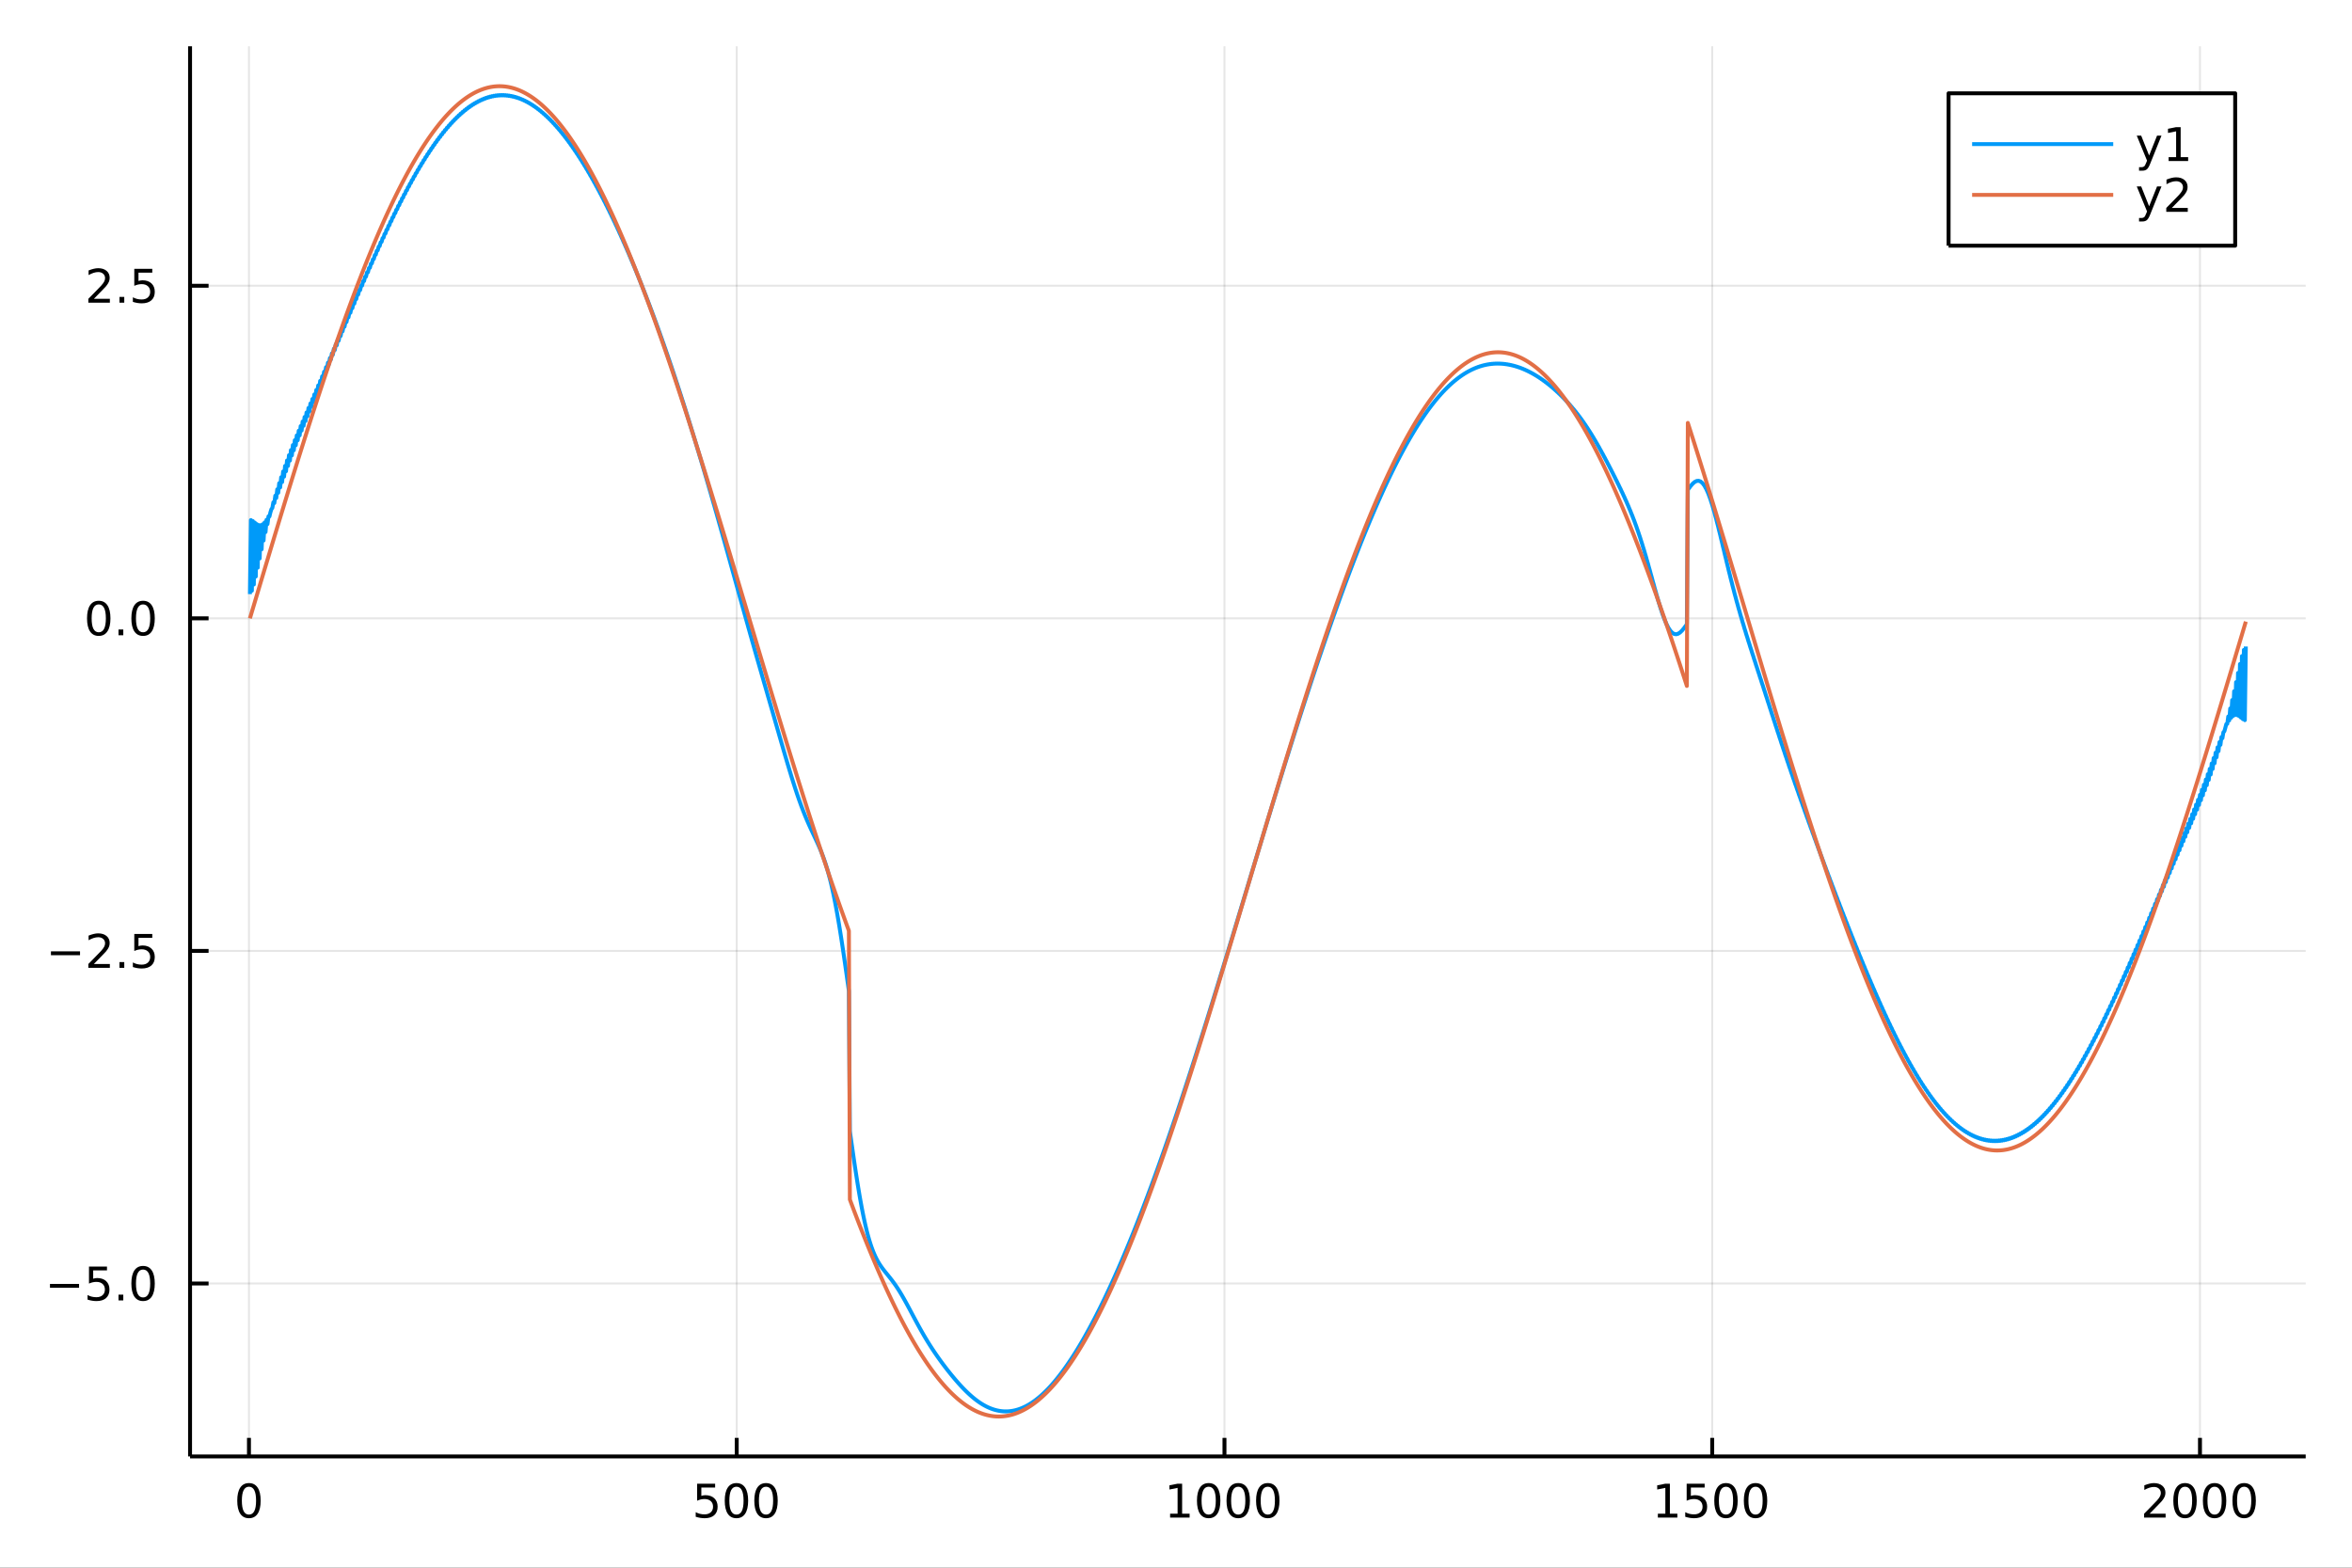 <?xml version="1.0" encoding="utf-8"?>
<svg xmlns="http://www.w3.org/2000/svg" xmlns:xlink="http://www.w3.org/1999/xlink" width="600" height="400" viewBox="0 0 2400 1600">
<rect x="0" y="0" width="2400" height="1600" fill="#333333" stroke="none"/>
<defs>
  <clipPath id="clip960">
    <rect x="0" y="0" width="2400" height="1600"/>
  </clipPath>
</defs>
<path clip-path="url(#clip960)" d="
M0 1600 L2400 1600 L2400 0 L0 0  Z
  " fill="#ffffff" fill-rule="evenodd" fill-opacity="1"/>
<defs>
  <clipPath id="clip961">
    <rect x="480" y="0" width="1681" height="1600"/>
  </clipPath>
</defs>
<path clip-path="url(#clip960)" d="
M193.936 1486.45 L2352.76 1486.45 L2352.76 47.244 L193.936 47.244  Z
  " fill="#ffffff" fill-rule="evenodd" fill-opacity="1"/>
<defs>
  <clipPath id="clip962">
    <rect x="193" y="47" width="2160" height="1440"/>
  </clipPath>
</defs>
<polyline clip-path="url(#clip962)" style="stroke:#000000; stroke-linecap:butt; stroke-linejoin:round; stroke-width:2; stroke-opacity:0.1; fill:none" points="
  254.039,1486.45 254.039,47.244 
  "/>
<polyline clip-path="url(#clip962)" style="stroke:#000000; stroke-linecap:butt; stroke-linejoin:round; stroke-width:2; stroke-opacity:0.1; fill:none" points="
  751.748,1486.45 751.748,47.244 
  "/>
<polyline clip-path="url(#clip962)" style="stroke:#000000; stroke-linecap:butt; stroke-linejoin:round; stroke-width:2; stroke-opacity:0.1; fill:none" points="
  1249.46,1486.45 1249.46,47.244 
  "/>
<polyline clip-path="url(#clip962)" style="stroke:#000000; stroke-linecap:butt; stroke-linejoin:round; stroke-width:2; stroke-opacity:0.1; fill:none" points="
  1747.16,1486.45 1747.16,47.244 
  "/>
<polyline clip-path="url(#clip962)" style="stroke:#000000; stroke-linecap:butt; stroke-linejoin:round; stroke-width:2; stroke-opacity:0.1; fill:none" points="
  2244.87,1486.45 2244.87,47.244 
  "/>
<polyline clip-path="url(#clip960)" style="stroke:#000000; stroke-linecap:butt; stroke-linejoin:round; stroke-width:4; stroke-opacity:1; fill:none" points="
  193.936,1486.45 2352.76,1486.45 
  "/>
<polyline clip-path="url(#clip960)" style="stroke:#000000; stroke-linecap:butt; stroke-linejoin:round; stroke-width:4; stroke-opacity:1; fill:none" points="
  254.039,1486.45 254.039,1467.55 
  "/>
<polyline clip-path="url(#clip960)" style="stroke:#000000; stroke-linecap:butt; stroke-linejoin:round; stroke-width:4; stroke-opacity:1; fill:none" points="
  751.748,1486.45 751.748,1467.55 
  "/>
<polyline clip-path="url(#clip960)" style="stroke:#000000; stroke-linecap:butt; stroke-linejoin:round; stroke-width:4; stroke-opacity:1; fill:none" points="
  1249.46,1486.45 1249.46,1467.55 
  "/>
<polyline clip-path="url(#clip960)" style="stroke:#000000; stroke-linecap:butt; stroke-linejoin:round; stroke-width:4; stroke-opacity:1; fill:none" points="
  1747.16,1486.45 1747.16,1467.55 
  "/>
<polyline clip-path="url(#clip960)" style="stroke:#000000; stroke-linecap:butt; stroke-linejoin:round; stroke-width:4; stroke-opacity:1; fill:none" points="
  2244.87,1486.45 2244.87,1467.55 
  "/>
<path clip-path="url(#clip960)" d="M254.039 1517.37 Q250.428 1517.37 248.599 1520.93 Q246.794 1524.47 246.794 1531.6 Q246.794 1538.71 248.599 1542.27 Q250.428 1545.82 254.039 1545.82 Q257.673 1545.82 259.479 1542.27 Q261.308 1538.71 261.308 1531.6 Q261.308 1524.47 259.479 1520.93 Q257.673 1517.37 254.039 1517.37 M254.039 1513.66 Q259.849 1513.66 262.905 1518.27 Q265.984 1522.85 265.984 1531.6 Q265.984 1540.33 262.905 1544.94 Q259.849 1549.52 254.039 1549.52 Q248.229 1549.52 245.15 1544.94 Q242.095 1540.33 242.095 1531.6 Q242.095 1522.85 245.15 1518.27 Q248.229 1513.66 254.039 1513.66 Z" fill="#000000" fill-rule="evenodd" fill-opacity="1" /><path clip-path="url(#clip960)" d="M711.366 1514.29 L729.722 1514.29 L729.722 1518.22 L715.648 1518.22 L715.648 1526.7 Q716.667 1526.35 717.685 1526.19 Q718.704 1526 719.722 1526 Q725.509 1526 728.889 1529.17 Q732.269 1532.34 732.269 1537.76 Q732.269 1543.34 728.796 1546.44 Q725.324 1549.52 719.005 1549.52 Q716.829 1549.52 714.56 1549.15 Q712.315 1548.78 709.908 1548.04 L709.908 1543.34 Q711.991 1544.47 714.213 1545.03 Q716.435 1545.58 718.912 1545.58 Q722.917 1545.58 725.255 1543.48 Q727.593 1541.37 727.593 1537.76 Q727.593 1534.15 725.255 1532.04 Q722.917 1529.94 718.912 1529.94 Q717.037 1529.94 715.162 1530.35 Q713.31 1530.77 711.366 1531.65 L711.366 1514.29 Z" fill="#000000" fill-rule="evenodd" fill-opacity="1" /><path clip-path="url(#clip960)" d="M751.481 1517.37 Q747.87 1517.37 746.042 1520.93 Q744.236 1524.47 744.236 1531.6 Q744.236 1538.71 746.042 1542.27 Q747.87 1545.82 751.481 1545.82 Q755.116 1545.82 756.921 1542.27 Q758.75 1538.71 758.75 1531.6 Q758.75 1524.47 756.921 1520.93 Q755.116 1517.37 751.481 1517.37 M751.481 1513.66 Q757.292 1513.66 760.347 1518.27 Q763.426 1522.85 763.426 1531.6 Q763.426 1540.33 760.347 1544.94 Q757.292 1549.52 751.481 1549.52 Q745.671 1549.52 742.593 1544.94 Q739.537 1540.33 739.537 1531.6 Q739.537 1522.85 742.593 1518.27 Q745.671 1513.66 751.481 1513.66 Z" fill="#000000" fill-rule="evenodd" fill-opacity="1" /><path clip-path="url(#clip960)" d="M781.643 1517.37 Q778.032 1517.37 776.203 1520.93 Q774.398 1524.47 774.398 1531.6 Q774.398 1538.71 776.203 1542.27 Q778.032 1545.82 781.643 1545.82 Q785.278 1545.82 787.083 1542.27 Q788.912 1538.71 788.912 1531.6 Q788.912 1524.47 787.083 1520.93 Q785.278 1517.37 781.643 1517.37 M781.643 1513.66 Q787.453 1513.66 790.509 1518.27 Q793.588 1522.85 793.588 1531.6 Q793.588 1540.33 790.509 1544.94 Q787.453 1549.52 781.643 1549.52 Q775.833 1549.52 772.754 1544.94 Q769.699 1540.33 769.699 1531.6 Q769.699 1522.85 772.754 1518.27 Q775.833 1513.66 781.643 1513.66 Z" fill="#000000" fill-rule="evenodd" fill-opacity="1" /><path clip-path="url(#clip960)" d="M1193.98 1544.91 L1201.62 1544.91 L1201.62 1518.55 L1193.31 1520.21 L1193.31 1515.95 L1201.57 1514.29 L1206.25 1514.29 L1206.25 1544.91 L1213.89 1544.91 L1213.89 1548.85 L1193.98 1548.85 L1193.98 1544.91 Z" fill="#000000" fill-rule="evenodd" fill-opacity="1" /><path clip-path="url(#clip960)" d="M1233.33 1517.37 Q1229.72 1517.37 1227.89 1520.93 Q1226.09 1524.47 1226.09 1531.6 Q1226.09 1538.71 1227.89 1542.27 Q1229.72 1545.82 1233.33 1545.82 Q1236.97 1545.82 1238.77 1542.27 Q1240.6 1538.71 1240.6 1531.6 Q1240.6 1524.47 1238.77 1520.93 Q1236.97 1517.37 1233.33 1517.37 M1233.33 1513.66 Q1239.14 1513.66 1242.2 1518.27 Q1245.28 1522.85 1245.28 1531.6 Q1245.28 1540.33 1242.2 1544.94 Q1239.14 1549.52 1233.33 1549.52 Q1227.52 1549.52 1224.44 1544.94 Q1221.39 1540.33 1221.39 1531.6 Q1221.39 1522.85 1224.44 1518.27 Q1227.52 1513.66 1233.33 1513.66 Z" fill="#000000" fill-rule="evenodd" fill-opacity="1" /><path clip-path="url(#clip960)" d="M1263.5 1517.37 Q1259.88 1517.37 1258.06 1520.93 Q1256.25 1524.47 1256.25 1531.6 Q1256.25 1538.71 1258.06 1542.27 Q1259.88 1545.82 1263.5 1545.82 Q1267.13 1545.82 1268.94 1542.27 Q1270.76 1538.71 1270.76 1531.6 Q1270.76 1524.47 1268.94 1520.93 Q1267.13 1517.37 1263.5 1517.37 M1263.5 1513.66 Q1269.31 1513.66 1272.36 1518.27 Q1275.44 1522.85 1275.44 1531.6 Q1275.44 1540.33 1272.36 1544.94 Q1269.31 1549.52 1263.5 1549.52 Q1257.69 1549.52 1254.61 1544.94 Q1251.55 1540.33 1251.55 1531.6 Q1251.55 1522.85 1254.61 1518.27 Q1257.69 1513.66 1263.5 1513.66 Z" fill="#000000" fill-rule="evenodd" fill-opacity="1" /><path clip-path="url(#clip960)" d="M1293.66 1517.37 Q1290.05 1517.37 1288.22 1520.93 Q1286.41 1524.47 1286.41 1531.6 Q1286.41 1538.71 1288.22 1542.27 Q1290.05 1545.82 1293.66 1545.82 Q1297.29 1545.82 1299.1 1542.27 Q1300.93 1538.71 1300.93 1531.6 Q1300.93 1524.47 1299.1 1520.93 Q1297.29 1517.37 1293.66 1517.37 M1293.66 1513.66 Q1299.47 1513.66 1302.52 1518.27 Q1305.6 1522.85 1305.6 1531.6 Q1305.6 1540.33 1302.52 1544.94 Q1299.47 1549.52 1293.66 1549.52 Q1287.85 1549.52 1284.77 1544.94 Q1281.71 1540.33 1281.71 1531.6 Q1281.71 1522.85 1284.77 1518.27 Q1287.85 1513.66 1293.66 1513.66 Z" fill="#000000" fill-rule="evenodd" fill-opacity="1" /><path clip-path="url(#clip960)" d="M1691.69 1544.91 L1699.33 1544.91 L1699.33 1518.55 L1691.02 1520.21 L1691.02 1515.95 L1699.28 1514.29 L1703.96 1514.29 L1703.96 1544.91 L1711.6 1544.91 L1711.6 1548.85 L1691.69 1548.85 L1691.69 1544.91 Z" fill="#000000" fill-rule="evenodd" fill-opacity="1" /><path clip-path="url(#clip960)" d="M1721.09 1514.29 L1739.44 1514.29 L1739.44 1518.22 L1725.37 1518.22 L1725.37 1526.7 Q1726.39 1526.35 1727.41 1526.19 Q1728.43 1526 1729.44 1526 Q1735.23 1526 1738.61 1529.17 Q1741.99 1532.34 1741.99 1537.76 Q1741.99 1543.34 1738.52 1546.44 Q1735.05 1549.52 1728.73 1549.52 Q1726.55 1549.52 1724.28 1549.15 Q1722.04 1548.78 1719.63 1548.04 L1719.63 1543.34 Q1721.71 1544.47 1723.94 1545.03 Q1726.16 1545.58 1728.63 1545.58 Q1732.64 1545.58 1734.98 1543.48 Q1737.31 1541.37 1737.31 1537.76 Q1737.31 1534.15 1734.98 1532.04 Q1732.64 1529.94 1728.63 1529.94 Q1726.76 1529.94 1724.88 1530.35 Q1723.03 1530.77 1721.09 1531.65 L1721.09 1514.29 Z" fill="#000000" fill-rule="evenodd" fill-opacity="1" /><path clip-path="url(#clip960)" d="M1761.2 1517.37 Q1757.59 1517.37 1755.76 1520.93 Q1753.96 1524.47 1753.96 1531.6 Q1753.96 1538.71 1755.76 1542.27 Q1757.59 1545.82 1761.2 1545.82 Q1764.84 1545.82 1766.64 1542.27 Q1768.47 1538.71 1768.47 1531.6 Q1768.47 1524.47 1766.64 1520.93 Q1764.84 1517.37 1761.2 1517.37 M1761.2 1513.66 Q1767.01 1513.66 1770.07 1518.27 Q1773.15 1522.85 1773.15 1531.6 Q1773.15 1540.33 1770.07 1544.94 Q1767.01 1549.52 1761.2 1549.52 Q1755.39 1549.52 1752.31 1544.94 Q1749.26 1540.33 1749.26 1531.6 Q1749.26 1522.85 1752.31 1518.27 Q1755.39 1513.66 1761.2 1513.66 Z" fill="#000000" fill-rule="evenodd" fill-opacity="1" /><path clip-path="url(#clip960)" d="M1791.37 1517.37 Q1787.75 1517.37 1785.93 1520.93 Q1784.12 1524.47 1784.12 1531.6 Q1784.12 1538.71 1785.93 1542.27 Q1787.75 1545.82 1791.37 1545.82 Q1795 1545.82 1796.81 1542.27 Q1798.63 1538.71 1798.63 1531.6 Q1798.63 1524.47 1796.81 1520.93 Q1795 1517.37 1791.37 1517.37 M1791.37 1513.66 Q1797.18 1513.66 1800.23 1518.27 Q1803.31 1522.85 1803.31 1531.6 Q1803.31 1540.33 1800.23 1544.94 Q1797.18 1549.52 1791.37 1549.52 Q1785.56 1549.52 1782.48 1544.94 Q1779.42 1540.33 1779.42 1531.6 Q1779.42 1522.85 1782.48 1518.27 Q1785.56 1513.66 1791.37 1513.66 Z" fill="#000000" fill-rule="evenodd" fill-opacity="1" /><path clip-path="url(#clip960)" d="M2193.48 1544.91 L2209.8 1544.91 L2209.8 1548.85 L2187.86 1548.85 L2187.86 1544.91 Q2190.52 1542.16 2195.1 1537.53 Q2199.71 1532.88 2200.89 1531.53 Q2203.14 1529.01 2204.02 1527.27 Q2204.92 1525.51 2204.92 1523.82 Q2204.92 1521.07 2202.97 1519.33 Q2201.05 1517.6 2197.95 1517.6 Q2195.75 1517.6 2193.3 1518.36 Q2190.87 1519.13 2188.09 1520.68 L2188.09 1515.95 Q2190.91 1514.82 2193.37 1514.24 Q2195.82 1513.66 2197.86 1513.66 Q2203.23 1513.66 2206.42 1516.35 Q2209.62 1519.03 2209.62 1523.52 Q2209.62 1525.65 2208.81 1527.57 Q2208.02 1529.47 2205.91 1532.07 Q2205.34 1532.74 2202.23 1535.95 Q2199.13 1539.15 2193.48 1544.91 Z" fill="#000000" fill-rule="evenodd" fill-opacity="1" /><path clip-path="url(#clip960)" d="M2229.62 1517.37 Q2226.01 1517.37 2224.18 1520.93 Q2222.37 1524.47 2222.37 1531.6 Q2222.37 1538.71 2224.18 1542.27 Q2226.01 1545.82 2229.62 1545.82 Q2233.25 1545.82 2235.06 1542.27 Q2236.89 1538.71 2236.89 1531.6 Q2236.89 1524.47 2235.06 1520.93 Q2233.25 1517.37 2229.62 1517.37 M2229.62 1513.66 Q2235.43 1513.66 2238.48 1518.27 Q2241.56 1522.85 2241.56 1531.6 Q2241.56 1540.33 2238.48 1544.94 Q2235.43 1549.52 2229.62 1549.52 Q2223.81 1549.52 2220.73 1544.94 Q2217.67 1540.33 2217.67 1531.6 Q2217.67 1522.85 2220.73 1518.27 Q2223.81 1513.66 2229.62 1513.66 Z" fill="#000000" fill-rule="evenodd" fill-opacity="1" /><path clip-path="url(#clip960)" d="M2259.78 1517.37 Q2256.17 1517.37 2254.34 1520.93 Q2252.53 1524.47 2252.53 1531.6 Q2252.53 1538.71 2254.34 1542.27 Q2256.17 1545.82 2259.78 1545.82 Q2263.41 1545.82 2265.22 1542.27 Q2267.05 1538.71 2267.05 1531.6 Q2267.05 1524.47 2265.22 1520.93 Q2263.41 1517.37 2259.78 1517.37 M2259.78 1513.66 Q2265.59 1513.66 2268.65 1518.27 Q2271.72 1522.85 2271.72 1531.6 Q2271.72 1540.33 2268.65 1544.94 Q2265.59 1549.52 2259.78 1549.52 Q2253.97 1549.52 2250.89 1544.94 Q2247.84 1540.33 2247.84 1531.6 Q2247.84 1522.85 2250.89 1518.27 Q2253.97 1513.66 2259.78 1513.66 Z" fill="#000000" fill-rule="evenodd" fill-opacity="1" /><path clip-path="url(#clip960)" d="M2289.94 1517.37 Q2286.33 1517.37 2284.5 1520.93 Q2282.7 1524.47 2282.7 1531.6 Q2282.7 1538.71 2284.5 1542.27 Q2286.33 1545.82 2289.94 1545.82 Q2293.58 1545.82 2295.38 1542.27 Q2297.21 1538.71 2297.21 1531.6 Q2297.21 1524.47 2295.38 1520.93 Q2293.58 1517.37 2289.94 1517.37 M2289.94 1513.66 Q2295.75 1513.66 2298.81 1518.27 Q2301.89 1522.85 2301.89 1531.6 Q2301.89 1540.33 2298.81 1544.94 Q2295.75 1549.52 2289.94 1549.52 Q2284.13 1549.52 2281.05 1544.94 Q2278 1540.33 2278 1531.6 Q2278 1522.85 2281.05 1518.27 Q2284.13 1513.66 2289.94 1513.66 Z" fill="#000000" fill-rule="evenodd" fill-opacity="1" /><polyline clip-path="url(#clip962)" style="stroke:#000000; stroke-linecap:butt; stroke-linejoin:round; stroke-width:2; stroke-opacity:0.1; fill:none" points="
  193.936,1309.94 2352.76,1309.94 
  "/>
<polyline clip-path="url(#clip962)" style="stroke:#000000; stroke-linecap:butt; stroke-linejoin:round; stroke-width:2; stroke-opacity:0.1; fill:none" points="
  193.936,970.508 2352.76,970.508 
  "/>
<polyline clip-path="url(#clip962)" style="stroke:#000000; stroke-linecap:butt; stroke-linejoin:round; stroke-width:2; stroke-opacity:0.1; fill:none" points="
  193.936,631.073 2352.76,631.073 
  "/>
<polyline clip-path="url(#clip962)" style="stroke:#000000; stroke-linecap:butt; stroke-linejoin:round; stroke-width:2; stroke-opacity:0.1; fill:none" points="
  193.936,291.637 2352.76,291.637 
  "/>
<polyline clip-path="url(#clip960)" style="stroke:#000000; stroke-linecap:butt; stroke-linejoin:round; stroke-width:4; stroke-opacity:1; fill:none" points="
  193.936,1486.45 193.936,47.244 
  "/>
<polyline clip-path="url(#clip960)" style="stroke:#000000; stroke-linecap:butt; stroke-linejoin:round; stroke-width:4; stroke-opacity:1; fill:none" points="
  193.936,1309.94 212.834,1309.94 
  "/>
<polyline clip-path="url(#clip960)" style="stroke:#000000; stroke-linecap:butt; stroke-linejoin:round; stroke-width:4; stroke-opacity:1; fill:none" points="
  193.936,970.508 212.834,970.508 
  "/>
<polyline clip-path="url(#clip960)" style="stroke:#000000; stroke-linecap:butt; stroke-linejoin:round; stroke-width:4; stroke-opacity:1; fill:none" points="
  193.936,631.073 212.834,631.073 
  "/>
<polyline clip-path="url(#clip960)" style="stroke:#000000; stroke-linecap:butt; stroke-linejoin:round; stroke-width:4; stroke-opacity:1; fill:none" points="
  193.936,291.637 212.834,291.637 
  "/>
<path clip-path="url(#clip960)" d="M50.992 1310.39 L80.668 1310.39 L80.668 1314.33 L50.992 1314.33 L50.992 1310.39 Z" fill="#000000" fill-rule="evenodd" fill-opacity="1" /><path clip-path="url(#clip960)" d="M90.807 1292.66 L109.163 1292.66 L109.163 1296.6 L95.089 1296.6 L95.089 1305.07 Q96.108 1304.72 97.126 1304.56 Q98.145 1304.38 99.163 1304.38 Q104.95 1304.38 108.33 1307.55 Q111.709 1310.72 111.709 1316.14 Q111.709 1321.71 108.237 1324.82 Q104.765 1327.89 98.446 1327.89 Q96.27 1327.89 94.001 1327.52 Q91.756 1327.15 89.348 1326.41 L89.348 1321.71 Q91.432 1322.85 93.654 1323.4 Q95.876 1323.96 98.353 1323.96 Q102.358 1323.96 104.696 1321.85 Q107.033 1319.75 107.033 1316.14 Q107.033 1312.52 104.696 1310.42 Q102.358 1308.31 98.353 1308.31 Q96.478 1308.31 94.603 1308.73 Q92.751 1309.14 90.807 1310.02 L90.807 1292.66 Z" fill="#000000" fill-rule="evenodd" fill-opacity="1" /><path clip-path="url(#clip960)" d="M120.922 1321.34 L125.807 1321.34 L125.807 1327.22 L120.922 1327.22 L120.922 1321.34 Z" fill="#000000" fill-rule="evenodd" fill-opacity="1" /><path clip-path="url(#clip960)" d="M145.992 1295.74 Q142.381 1295.74 140.552 1299.31 Q138.746 1302.85 138.746 1309.98 Q138.746 1317.08 140.552 1320.65 Q142.381 1324.19 145.992 1324.19 Q149.626 1324.19 151.431 1320.65 Q153.26 1317.08 153.26 1309.98 Q153.26 1302.85 151.431 1299.31 Q149.626 1295.74 145.992 1295.74 M145.992 1292.04 Q151.802 1292.04 154.857 1296.64 Q157.936 1301.23 157.936 1309.98 Q157.936 1318.7 154.857 1323.31 Q151.802 1327.89 145.992 1327.89 Q140.181 1327.89 137.103 1323.31 Q134.047 1318.7 134.047 1309.98 Q134.047 1301.23 137.103 1296.64 Q140.181 1292.04 145.992 1292.04 Z" fill="#000000" fill-rule="evenodd" fill-opacity="1" /><path clip-path="url(#clip960)" d="M51.987 970.959 L81.663 970.959 L81.663 974.894 L51.987 974.894 L51.987 970.959 Z" fill="#000000" fill-rule="evenodd" fill-opacity="1" /><path clip-path="url(#clip960)" d="M95.784 983.853 L112.103 983.853 L112.103 987.788 L90.159 987.788 L90.159 983.853 Q92.821 981.098 97.404 976.468 Q102.01 971.816 103.191 970.473 Q105.436 967.95 106.316 966.214 Q107.219 964.455 107.219 962.765 Q107.219 960.01 105.274 958.274 Q103.353 956.538 100.251 956.538 Q98.052 956.538 95.598 957.302 Q93.168 958.066 90.39 959.617 L90.39 954.894 Q93.214 953.76 95.668 953.181 Q98.121 952.603 100.159 952.603 Q105.529 952.603 108.723 955.288 Q111.918 957.973 111.918 962.464 Q111.918 964.593 111.108 966.515 Q110.321 968.413 108.214 971.005 Q107.635 971.677 104.534 974.894 Q101.432 978.089 95.784 983.853 Z" fill="#000000" fill-rule="evenodd" fill-opacity="1" /><path clip-path="url(#clip960)" d="M121.918 981.908 L126.802 981.908 L126.802 987.788 L121.918 987.788 L121.918 981.908 Z" fill="#000000" fill-rule="evenodd" fill-opacity="1" /><path clip-path="url(#clip960)" d="M137.033 953.228 L155.39 953.228 L155.39 957.163 L141.316 957.163 L141.316 965.635 Q142.334 965.288 143.353 965.126 Q144.371 964.941 145.39 964.941 Q151.177 964.941 154.556 968.112 Q157.936 971.283 157.936 976.7 Q157.936 982.279 154.464 985.38 Q150.992 988.459 144.672 988.459 Q142.496 988.459 140.228 988.089 Q137.982 987.718 135.575 986.978 L135.575 982.279 Q137.658 983.413 139.881 983.968 Q142.103 984.524 144.58 984.524 Q148.584 984.524 150.922 982.417 Q153.26 980.311 153.26 976.7 Q153.26 973.089 150.922 970.982 Q148.584 968.876 144.58 968.876 Q142.705 968.876 140.83 969.293 Q138.978 969.709 137.033 970.589 L137.033 953.228 Z" fill="#000000" fill-rule="evenodd" fill-opacity="1" /><path clip-path="url(#clip960)" d="M100.76 616.871 Q97.149 616.871 95.321 620.436 Q93.515 623.978 93.515 631.107 Q93.515 638.214 95.321 641.778 Q97.149 645.32 100.76 645.32 Q104.395 645.32 106.2 641.778 Q108.029 638.214 108.029 631.107 Q108.029 623.978 106.2 620.436 Q104.395 616.871 100.76 616.871 M100.76 613.168 Q106.571 613.168 109.626 617.774 Q112.705 622.357 112.705 631.107 Q112.705 639.834 109.626 644.441 Q106.571 649.024 100.76 649.024 Q94.95 649.024 91.871 644.441 Q88.816 639.834 88.816 631.107 Q88.816 622.357 91.871 617.774 Q94.95 613.168 100.76 613.168 Z" fill="#000000" fill-rule="evenodd" fill-opacity="1" /><path clip-path="url(#clip960)" d="M120.922 642.473 L125.807 642.473 L125.807 648.353 L120.922 648.353 L120.922 642.473 Z" fill="#000000" fill-rule="evenodd" fill-opacity="1" /><path clip-path="url(#clip960)" d="M145.992 616.871 Q142.381 616.871 140.552 620.436 Q138.746 623.978 138.746 631.107 Q138.746 638.214 140.552 641.778 Q142.381 645.32 145.992 645.32 Q149.626 645.32 151.431 641.778 Q153.26 638.214 153.26 631.107 Q153.26 623.978 151.431 620.436 Q149.626 616.871 145.992 616.871 M145.992 613.168 Q151.802 613.168 154.857 617.774 Q157.936 622.357 157.936 631.107 Q157.936 639.834 154.857 644.441 Q151.802 649.024 145.992 649.024 Q140.181 649.024 137.103 644.441 Q134.047 639.834 134.047 631.107 Q134.047 622.357 137.103 617.774 Q140.181 613.168 145.992 613.168 Z" fill="#000000" fill-rule="evenodd" fill-opacity="1" /><path clip-path="url(#clip960)" d="M95.784 304.982 L112.103 304.982 L112.103 308.917 L90.159 308.917 L90.159 304.982 Q92.821 302.227 97.404 297.598 Q102.01 292.945 103.191 291.603 Q105.436 289.079 106.316 287.343 Q107.219 285.584 107.219 283.894 Q107.219 281.14 105.274 279.404 Q103.353 277.667 100.251 277.667 Q98.052 277.667 95.598 278.431 Q93.168 279.195 90.39 280.746 L90.39 276.024 Q93.214 274.89 95.668 274.311 Q98.121 273.732 100.159 273.732 Q105.529 273.732 108.723 276.417 Q111.918 279.103 111.918 283.593 Q111.918 285.723 111.108 287.644 Q110.321 289.542 108.214 292.135 Q107.635 292.806 104.534 296.024 Q101.432 299.218 95.784 304.982 Z" fill="#000000" fill-rule="evenodd" fill-opacity="1" /><path clip-path="url(#clip960)" d="M121.918 303.038 L126.802 303.038 L126.802 308.917 L121.918 308.917 L121.918 303.038 Z" fill="#000000" fill-rule="evenodd" fill-opacity="1" /><path clip-path="url(#clip960)" d="M137.033 274.357 L155.39 274.357 L155.39 278.292 L141.316 278.292 L141.316 286.765 Q142.334 286.417 143.353 286.255 Q144.371 286.07 145.39 286.07 Q151.177 286.07 154.556 289.241 Q157.936 292.413 157.936 297.829 Q157.936 303.408 154.464 306.51 Q150.992 309.589 144.672 309.589 Q142.496 309.589 140.228 309.218 Q137.982 308.848 135.575 308.107 L135.575 303.408 Q137.658 304.542 139.881 305.098 Q142.103 305.653 144.58 305.653 Q148.584 305.653 150.922 303.547 Q153.26 301.44 153.26 297.829 Q153.26 294.218 150.922 292.112 Q148.584 290.005 144.58 290.005 Q142.705 290.005 140.83 290.422 Q138.978 290.839 137.033 291.718 L137.033 274.357 Z" fill="#000000" fill-rule="evenodd" fill-opacity="1" /><polyline clip-path="url(#clip962)" style="stroke:#009af9; stroke-linecap:butt; stroke-linejoin:round; stroke-width:4; stroke-opacity:1; fill:none" points="
  255.035,606.359 256.03,530.788 257.026,602.871 258.021,531.799 259.016,596.535 260.012,533.371 261.007,588.405 262.003,534.911 262.998,579.328 263.993,535.893 
  264.989,569.945 265.984,535.998 266.98,560.645 267.975,535.11 268.971,551.646 269.966,533.244 270.961,543.043 271.957,530.499 272.952,534.862 273.948,527.009 
  274.943,527.091 275.938,522.916 276.934,519.699 277.929,518.354 278.925,512.647 279.92,513.442 280.916,505.897 281.911,508.277 282.906,499.411 283.902,502.938 
  284.897,493.158 285.893,497.489 286.888,487.109 287.883,491.981 288.879,481.242 289.874,486.455 290.87,475.544 291.865,480.944 292.861,470.002 293.856,475.478 
  294.851,464.611 295.847,470.077 296.842,459.363 297.838,464.758 298.833,454.252 299.828,459.529 300.824,449.265 301.819,454.389 302.815,444.389 303.81,449.332 
  304.806,439.606 305.801,444.346 306.796,434.895 307.792,439.417 308.787,430.237 309.783,434.53 310.778,425.613 311.773,429.673 312.769,421.01 313.764,424.834 
  314.76,416.416 315.755,420.005 316.751,411.823 317.746,415.18 318.741,407.225 319.737,410.357 320.732,402.619 321.728,405.533 322.723,398.002 323.718,400.706 
  324.714,393.374 325.709,395.876 326.705,388.735 327.7,391.044 328.696,384.085 329.691,386.209 330.686,379.425 331.682,381.372 332.677,374.756 333.673,376.536 
  334.668,370.081 335.663,371.703 336.659,365.401 337.654,366.873 338.65,360.72 339.645,362.05 340.641,356.04 341.636,357.236 342.631,351.363 343.627,352.433 
  344.622,346.691 345.618,347.642 346.613,342.028 347.608,342.866 348.604,337.374 349.599,338.106 350.595,332.731 351.59,333.361 352.586,328.099 353.581,328.634 
  354.576,323.479 355.572,323.923 356.567,318.872 357.563,319.23 358.558,314.278 359.553,314.553 360.549,309.697 361.544,309.894 362.54,305.129 363.535,305.253 
  364.531,300.575 365.526,300.629 366.521,296.035 367.517,296.022 368.512,291.511 369.508,291.435 370.503,287.002 371.498,286.866 372.494,282.51 373.489,282.318 
  374.485,278.035 375.48,277.79 376.476,273.58 377.471,273.285 378.466,269.145 379.462,268.804 380.457,264.731 381.453,264.347 382.448,260.342 383.443,259.917 
  384.439,255.977 385.434,255.515 386.43,251.64 387.425,251.143 388.421,247.331 389.416,246.803 390.411,243.054 391.407,242.497 392.402,238.809 393.398,238.226 
  394.393,234.6 395.388,233.993 396.384,230.427 397.379,229.799 398.375,226.293 399.37,225.647 400.366,222.199 401.361,221.537 402.356,218.148 403.352,217.472 
  404.347,214.141 405.343,213.453 406.338,210.181 407.333,209.483 408.329,206.268 409.324,205.563 410.32,202.404 411.315,201.693 412.311,198.592 413.306,197.877 
  414.301,194.832 415.297,194.115 416.292,191.126 417.288,190.408 418.283,187.475 419.278,186.759 420.274,183.882 421.269,183.168 422.265,180.346 423.26,179.637 
  424.256,176.871 425.251,176.168 426.246,173.456 427.242,172.76 428.237,170.104 429.233,169.416 430.228,166.815 431.223,166.138 432.219,163.591 433.214,162.925 
  434.21,160.432 435.205,159.779 436.201,157.341 437.196,156.701 438.191,154.318 439.187,153.693 440.182,151.364 441.178,150.755 442.173,148.48 443.168,147.888 
  444.164,145.667 445.159,145.093 446.155,142.927 447.15,142.372 448.146,140.259 449.141,139.724 450.136,137.666 451.132,137.152 452.127,135.147 453.123,134.655 
  454.118,132.704 455.113,132.234 456.109,130.337 457.104,129.891 458.1,128.047 459.095,127.625 460.091,125.835 461.086,125.438 462.081,123.701 463.077,123.33 
  464.072,121.647 465.068,121.301 466.063,119.671 467.058,119.353 468.054,117.776 469.049,117.485 470.045,115.961 471.04,115.698 472.036,114.227 473.031,113.992 
  474.026,112.574 475.022,112.369 476.017,111.003 477.013,110.827 478.008,109.514 479.003,109.369 479.999,108.108 480.994,107.993 481.99,106.785 482.985,106.7 
  483.981,105.544 484.976,105.491 485.971,104.387 486.967,104.365 487.962,103.313 488.958,103.323 489.953,102.323 490.948,102.366 491.944,101.417 492.939,101.492 
  493.935,100.594 494.93,100.703 495.926,99.856 496.921,99.998 497.916,99.203 498.912,99.378 499.907,98.633 500.903,98.842 501.898,98.148 502.893,98.391 
  503.889,97.748 504.884,98.025 505.88,97.432 506.875,97.744 507.871,97.201 508.866,97.547 509.861,97.054 510.857,97.435 511.852,96.992 512.848,97.407 
  513.843,97.013 514.838,97.464 515.834,97.12 516.829,97.605 517.825,97.31 518.82,97.831 519.816,97.585 520.811,98.141 521.806,97.943 522.802,98.535 
  523.797,98.385 524.793,99.012 525.788,98.911 526.783,99.574 527.779,99.521 528.774,100.218 529.77,100.213 530.765,100.946 531.761,100.988 532.756,101.757 
  533.751,101.846 534.747,102.651 535.742,102.787 536.738,103.626 537.733,103.809 538.728,104.684 539.724,104.914 540.719,105.824 541.715,106.099 542.71,107.045 
  543.706,107.366 544.701,108.346 545.696,108.713 546.692,109.729 547.687,110.141 548.683,111.191 549.678,111.648 550.673,112.734 551.669,113.235 552.664,114.355 
  553.66,114.901 554.655,116.056 555.651,116.645 556.646,117.834 557.641,118.467 558.637,119.691 559.632,120.367 560.628,121.625 561.623,122.344 562.618,123.635 
  563.614,124.397 564.609,125.722 565.605,126.526 566.6,127.885 567.596,128.731 568.591,130.123 569.586,131.01 570.582,132.435 571.577,133.363 572.573,134.822 
  573.568,135.791 574.563,137.282 575.559,138.291 576.554,139.815 577.55,140.864 578.545,142.42 579.541,143.508 580.536,145.096 581.531,146.224 582.527,147.844 
  583.522,149.01 584.518,150.662 585.513,151.867 586.508,153.55 587.504,154.793 588.499,156.507 589.495,157.788 590.49,159.532 591.486,160.85 592.481,162.626 
  593.476,163.981 594.472,165.787 595.467,167.179 596.463,169.014 597.458,170.443 598.453,172.308 599.449,173.772 600.444,175.668 601.44,177.168 602.435,179.092 
  603.431,180.628 604.426,182.581 605.421,184.152 606.417,186.135 607.412,187.74 608.408,189.751 609.403,191.391 610.398,193.431 611.394,195.104 612.389,197.173 
  613.385,198.88 614.38,200.977 615.376,202.718 616.371,204.843 617.366,206.617 618.362,208.77 619.357,210.578 620.353,212.758 621.348,214.598 622.343,216.807 
  623.339,218.679 624.334,220.915 625.33,222.82 626.325,225.083 627.321,227.021 628.316,229.311 629.311,231.28 630.307,233.598 631.302,235.599 632.298,237.944 
  633.293,239.977 634.288,242.348 635.284,244.413 636.279,246.811 637.275,248.907 638.27,251.332 639.266,253.459 640.261,255.912 641.256,258.07 642.252,260.549 
  643.247,262.738 644.243,265.244 645.238,267.464 646.233,269.997 647.229,272.248 648.224,274.807 649.22,277.089 650.215,279.675 651.211,281.988 652.206,284.6 
  653.201,286.944 654.197,289.583 655.192,291.957 656.188,294.623 657.183,297.028 658.178,299.721 659.174,302.157 660.169,304.876 661.165,307.342 662.16,310.089 
  663.156,312.585 664.151,315.359 665.146,317.886 666.142,320.686 667.137,323.244 668.133,326.071 669.128,328.659 670.123,331.513 671.119,334.132 672.114,337.013 
  673.11,339.662 674.105,342.57 675.101,345.25 676.096,348.185 677.091,350.895 678.087,353.856 679.082,356.596 680.078,359.585 681.073,362.355 682.068,365.37 
  683.064,368.17 684.059,371.212 685.055,374.041 686.05,377.109 687.046,379.968 688.041,383.063 689.036,385.951 690.032,389.072 691.027,391.989 692.023,395.135 
  693.018,398.081 694.013,401.252 695.009,404.226 696.004,407.423 697,410.425 697.995,413.647 698.991,416.676 699.986,419.922 700.981,422.979 701.977,426.249 
  702.972,429.332 703.968,432.626 704.963,435.735 705.958,439.052 706.954,442.186 707.949,445.526 708.945,448.686 709.94,452.048 710.936,455.232 711.931,458.616 
  712.926,461.825 713.922,465.23 714.917,468.462 715.913,471.888 716.908,475.144 717.903,478.59 718.899,481.869 719.894,485.335 720.89,488.636 721.885,492.121 
  722.881,495.444 723.876,498.948 724.871,502.291 725.867,505.814 726.862,509.178 727.858,512.718 728.853,516.101 729.848,519.659 730.844,523.061 731.839,526.634 
  732.835,530.054 733.83,533.643 734.826,537.08 735.821,540.682 736.816,544.135 737.812,547.75 738.807,551.217 739.803,554.843 740.798,558.323 741.793,561.959 
  742.789,565.45 743.784,569.094 744.78,572.594 745.775,576.244 746.771,579.75 747.766,583.404 748.761,586.916 749.757,590.572 750.752,594.086 751.748,597.741 
  752.743,601.256 753.738,604.908 754.734,608.421 755.729,612.068 756.725,615.576 757.72,619.216 758.716,622.717 759.711,626.348 760.706,629.841 761.702,633.461 
  762.697,636.945 763.693,640.551 764.688,644.024 765.683,647.618 766.679,651.079 767.674,654.659 768.67,658.107 769.665,661.673 770.661,665.111 771.656,668.663 
  772.651,672.089 773.647,675.63 774.642,679.047 775.638,682.576 776.633,685.985 777.628,689.506 778.624,692.909 779.619,696.424 780.615,699.823 781.61,703.334 
  782.606,706.732 783.601,710.241 784.596,713.639 785.592,717.148 786.587,720.549 787.583,724.058 788.578,727.462 789.573,730.974 790.569,734.381 791.564,737.892 
  792.56,741.301 793.555,744.811 794.551,748.218 795.546,751.723 796.541,755.123 797.537,758.616 798.532,762.004 799.528,765.479 800.523,768.844 801.518,772.291 
  802.514,775.624 803.509,779.032 804.505,782.321 805.5,785.676 806.496,788.908 807.491,792.198 808.486,795.358 809.482,798.568 810.477,801.643 811.473,804.759 
  812.468,807.735 813.463,810.744 814.459,813.61 815.454,816.502 816.45,819.247 817.445,822.015 818.441,824.635 819.436,827.274 820.431,829.767 821.427,832.28 
  822.422,834.652 823.418,837.047 824.413,839.309 825.408,841.601 826.404,843.772 827.399,845.983 828.395,848.089 829.39,850.251 830.386,852.326 831.381,854.475 
  832.376,856.561 833.372,858.744 834.367,860.889 835.363,863.156 836.358,865.413 837.353,867.82 838.349,870.248 839.344,872.852 840.34,875.508 841.335,878.369 
  842.331,881.312 843.326,884.486 844.321,887.769 845.317,891.307 846.312,894.977 847.308,898.921 848.303,903.016 849.298,907.396 850.294,911.941 851.289,916.776 
  852.285,921.78 853.28,927.072 854.276,932.528 855.271,938.261 856.266,944.145 857.262,950.286 858.257,956.556 859.253,963.055 860.248,969.652 861.243,976.443 
  862.239,983.294 863.234,990.296 864.23,997.317 865.225,1004.44 866.221,1011.54 867.216,1154.46 868.211,1161.53 869.207,1168.6 870.202,1175.55 871.198,1182.46 
  872.193,1189.19 873.188,1195.84 874.184,1202.27 875.179,1208.58 876.175,1214.64 877.17,1220.53 878.166,1226.16 879.161,1231.6 880.156,1236.76 881.152,1241.71 
  882.147,1246.36 883.143,1250.81 884.138,1254.95 885.133,1258.9 886.129,1262.55 887.124,1266.01 888.12,1269.19 889.115,1272.19 890.111,1274.94 891.106,1277.53 
  892.101,1279.89 893.097,1282.12 894.092,1284.15 895.088,1286.08 896.083,1287.83 897.078,1289.51 898.074,1291.05 899.069,1292.54 900.065,1293.92 901.06,1295.28 
  902.056,1296.56 903.051,1297.83 904.046,1299.05 905.042,1300.3 906.037,1301.5 907.033,1302.75 908.028,1303.97 909.023,1305.25 910.019,1306.52 911.014,1307.85 
  912.01,1309.19 913.005,1310.6 914.001,1312.01 914.996,1313.49 915.991,1314.99 916.987,1316.55 917.982,1318.13 918.978,1319.77 919.973,1321.43 920.968,1323.14 
  921.964,1324.86 922.959,1326.64 923.955,1328.41 924.95,1330.23 925.946,1332.05 926.941,1333.91 927.936,1335.75 928.932,1337.63 929.927,1339.49 930.923,1341.37 
  931.918,1343.23 932.913,1345.11 933.909,1346.96 934.904,1348.82 935.9,1350.65 936.895,1352.48 937.891,1354.28 938.886,1356.08 939.881,1357.85 940.877,1359.61 
  941.872,1361.34 942.868,1363.06 943.863,1364.74 944.858,1366.41 945.854,1368.05 946.849,1369.68 947.845,1371.28 948.84,1372.86 949.836,1374.41 950.831,1375.96 
  951.826,1377.47 952.822,1378.97 953.817,1380.44 954.813,1381.91 955.808,1383.34 956.803,1384.77 957.799,1386.17 958.794,1387.57 959.79,1388.94 960.785,1390.31 
  961.781,1391.65 962.776,1392.98 963.771,1394.3 964.767,1395.61 965.762,1396.9 966.758,1398.18 967.753,1399.44 968.748,1400.69 969.744,1401.93 970.739,1403.16 
  971.735,1404.37 972.73,1405.57 973.726,1406.76 974.721,1407.93 975.716,1409.09 976.712,1410.23 977.707,1411.36 978.703,1412.47 979.698,1413.57 980.693,1414.65 
  981.689,1415.71 982.684,1416.75 983.68,1417.78 984.675,1418.79 985.671,1419.78 986.666,1420.75 987.661,1421.7 988.657,1422.63 989.652,1423.54 990.648,1424.43 
  991.643,1425.29 992.638,1426.14 993.634,1426.96 994.629,1427.76 995.625,1428.54 996.62,1429.29 997.616,1430.02 998.611,1430.73 999.606,1431.42 1000.6,1432.07 
  1001.6,1432.71 1002.59,1433.32 1003.59,1433.91 1004.58,1434.46 1005.58,1435 1006.57,1435.51 1007.57,1436 1008.57,1436.46 1009.56,1436.9 1010.56,1437.31 
  1011.55,1437.7 1012.55,1438.06 1013.54,1438.4 1014.54,1438.71 1015.53,1439 1016.53,1439.26 1017.52,1439.5 1018.52,1439.7 1019.51,1439.9 1020.51,1440.05 
  1021.51,1440.19 1022.5,1440.3 1023.5,1440.39 1024.49,1440.44 1025.49,1440.48 1026.48,1440.48 1027.48,1440.48 1028.47,1440.43 1029.47,1440.37 1030.46,1440.27 
  1031.46,1440.16 1032.46,1440.01 1033.45,1439.86 1034.45,1439.66 1035.44,1439.45 1036.44,1439.2 1037.43,1438.94 1038.43,1438.64 1039.42,1438.33 1040.42,1437.98 
  1041.41,1437.63 1042.41,1437.23 1043.4,1436.82 1044.4,1436.37 1045.4,1435.92 1046.39,1435.42 1047.39,1434.91 1048.38,1434.37 1049.38,1433.81 1050.37,1433.22 
  1051.37,1432.62 1052.36,1431.97 1053.36,1431.32 1054.35,1430.63 1055.35,1429.94 1056.35,1429.19 1057.34,1428.45 1058.34,1427.66 1059.33,1426.88 1060.33,1426.04 
  1061.32,1425.21 1062.32,1424.33 1063.31,1423.45 1064.31,1422.52 1065.3,1421.6 1066.3,1420.63 1067.29,1419.66 1068.29,1418.64 1069.29,1417.63 1070.28,1416.57 
  1071.28,1415.52 1072.27,1414.41 1073.27,1413.32 1074.26,1412.17 1075.26,1411.03 1076.25,1409.84 1077.25,1408.66 1078.24,1407.44 1079.24,1406.21 1080.24,1404.94 
  1081.23,1403.68 1082.23,1402.37 1083.22,1401.07 1084.22,1399.72 1085.21,1398.38 1086.21,1396.99 1087.2,1395.61 1088.2,1394.18 1089.19,1392.77 1090.19,1391.3 
  1091.18,1389.85 1092.18,1388.34 1093.18,1386.85 1094.17,1385.31 1095.17,1383.79 1096.16,1382.21 1097.16,1380.65 1098.15,1379.03 1099.15,1377.44 1100.14,1375.79 
  1101.14,1374.15 1102.13,1372.47 1103.13,1370.8 1104.13,1369.08 1105.12,1367.38 1106.12,1365.63 1107.11,1363.9 1108.11,1362.11 1109.1,1360.34 1110.1,1358.52 
  1111.09,1356.72 1112.09,1354.87 1113.08,1353.04 1114.08,1351.15 1115.07,1349.29 1116.07,1347.37 1117.07,1345.48 1118.06,1343.53 1119.06,1341.6 1120.05,1339.62 
  1121.05,1337.67 1122.04,1335.66 1123.04,1333.67 1124.03,1331.63 1125.03,1329.61 1126.02,1327.54 1127.02,1325.5 1128.02,1323.39 1129.01,1321.32 1130.01,1319.19 
  1131,1317.09 1132,1314.93 1132.99,1312.79 1133.99,1310.6 1134.98,1308.45 1135.98,1306.23 1136.97,1304.04 1137.97,1301.79 1138.96,1299.58 1139.96,1297.31 
  1140.96,1295.06 1141.95,1292.76 1142.95,1290.49 1143.94,1288.16 1144.94,1285.87 1145.93,1283.51 1146.93,1281.19 1147.92,1278.81 1148.92,1276.46 1149.91,1274.05 
  1150.91,1271.67 1151.91,1269.24 1152.9,1266.84 1153.9,1264.37 1154.89,1261.95 1155.89,1259.46 1156.88,1257.01 1157.88,1254.5 1158.87,1252.02 1159.87,1249.48 
  1160.86,1246.98 1161.86,1244.42 1162.85,1241.89 1163.85,1239.3 1164.85,1236.76 1165.84,1234.14 1166.84,1231.57 1167.83,1228.93 1168.83,1226.34 1169.82,1223.68 
  1170.82,1221.06 1171.81,1218.37 1172.81,1215.73 1173.8,1213.02 1174.8,1210.36 1175.8,1207.62 1176.79,1204.94 1177.79,1202.18 1178.78,1199.47 1179.78,1196.7 
  1180.77,1193.97 1181.77,1191.17 1182.76,1188.42 1183.76,1185.6 1184.75,1182.82 1185.75,1179.98 1186.74,1177.19 1187.74,1174.32 1188.74,1171.51 1189.73,1168.62 
  1190.73,1165.79 1191.72,1162.89 1192.72,1160.03 1193.71,1157.11 1194.71,1154.23 1195.7,1151.29 1196.7,1148.4 1197.69,1145.43 1198.69,1142.52 1199.69,1139.54 
  1200.68,1136.61 1201.68,1133.61 1202.67,1130.66 1203.67,1127.64 1204.66,1124.68 1205.66,1121.64 1206.65,1118.66 1207.65,1115.61 1208.64,1112.61 1209.64,1109.54 
  1210.63,1106.53 1211.63,1103.44 1212.63,1100.41 1213.62,1097.31 1214.62,1094.26 1215.61,1091.15 1216.61,1088.09 1217.6,1084.95 1218.6,1081.88 1219.59,1078.73 
  1220.59,1075.65 1221.58,1072.49 1222.58,1069.38 1223.58,1066.21 1224.57,1063.1 1225.57,1059.91 1226.56,1056.78 1227.56,1053.58 1228.55,1050.45 1229.55,1047.23 
  1230.54,1044.09 1231.54,1040.86 1232.53,1037.7 1233.53,1034.47 1234.52,1031.3 1235.52,1028.06 1236.52,1024.88 1237.51,1021.62 1238.51,1018.43 1239.5,1015.17 
  1240.5,1011.97 1241.49,1008.7 1242.49,1005.5 1243.48,1002.22 1244.48,999.004 1245.47,995.715 1246.47,992.496 1247.47,989.2 1248.46,985.974 1249.46,982.672 
  1250.45,979.44 1251.45,976.132 1252.44,972.895 1253.44,969.581 1254.43,966.339 1255.43,963.02 1256.42,959.775 1257.42,956.451 1258.41,953.202 1259.41,949.874 
  1260.41,946.622 1261.4,943.291 1262.4,940.036 1263.39,936.702 1264.39,933.445 1265.38,930.109 1266.38,926.85 1267.37,923.513 1268.37,920.253 1269.36,916.914 
  1270.36,913.654 1271.36,910.315 1272.35,907.055 1273.35,903.716 1274.34,900.456 1275.34,897.117 1276.33,893.859 1277.33,890.521 1278.32,887.265 1279.32,883.928 
  1280.31,880.674 1281.31,877.34 1282.3,874.088 1283.3,870.756 1284.3,867.508 1285.29,864.179 1286.29,860.935 1287.28,857.61 1288.28,854.37 1289.27,851.049 
  1290.27,847.814 1291.26,844.497 1292.26,841.267 1293.25,837.955 1294.25,834.732 1295.25,831.425 1296.24,828.208 1297.24,824.908 1298.23,821.697 1299.23,818.404 
  1300.22,815.201 1301.22,811.914 1302.21,808.718 1303.21,805.439 1304.2,802.252 1305.2,798.981 1306.19,795.803 1307.19,792.54 1308.19,789.371 1309.18,786.117 
  1310.18,782.957 1311.17,779.713 1312.17,776.563 1313.16,773.329 1314.16,770.19 1315.15,766.965 1316.15,763.837 1317.14,760.624 1318.14,757.507 1319.14,754.305 
  1320.13,751.2 1321.13,748.009 1322.12,744.917 1323.12,741.738 1324.11,738.659 1325.11,735.492 1326.1,732.426 1327.1,729.272 1328.09,726.219 1329.09,723.079 
  1330.08,720.04 1331.08,716.914 1332.08,713.889 1333.07,710.777 1334.07,707.767 1335.06,704.669 1336.06,701.675 1337.05,698.592 1338.05,695.614 1339.04,692.546 
  1340.04,689.583 1341.03,686.531 1342.03,683.585 1343.03,680.549 1344.02,677.62 1345.02,674.601 1346.01,671.689 1347.01,668.686 1348,665.792 1349,662.807 
  1349.99,659.93 1350.99,656.963 1351.98,654.105 1352.98,651.155 1353.97,648.316 1354.97,645.385 1355.97,642.566 1356.96,639.654 1357.96,636.853 1358.95,633.961 
  1359.95,631.18 1360.94,628.307 1361.94,625.547 1362.93,622.694 1363.93,619.955 1364.92,617.122 1365.92,614.405 1366.92,611.593 1367.91,608.896 1368.91,606.106 
  1369.9,603.431 1370.9,600.662 1371.89,598.01 1372.89,595.263 1373.88,592.634 1374.88,589.909 1375.87,587.303 1376.87,584.601 1377.86,582.019 1378.86,579.34 
  1379.86,576.782 1380.85,574.126 1381.85,571.592 1382.84,568.961 1383.84,566.452 1384.83,563.845 1385.83,561.361 1386.82,558.779 1387.82,556.32 1388.81,553.764 
  1389.81,551.331 1390.81,548.8 1391.8,546.394 1392.8,543.889 1393.79,541.51 1394.79,539.031 1395.78,536.68 1396.78,534.228 1397.77,531.904 1398.77,529.479 
  1399.76,527.183 1400.76,524.787 1401.75,522.519 1402.75,520.151 1403.75,517.912 1404.74,515.573 1405.74,513.364 1406.73,511.053 1407.73,508.874 1408.72,506.592 
  1409.72,504.443 1410.71,502.192 1411.71,500.074 1412.7,497.853 1413.7,495.765 1414.7,493.575 1415.69,491.519 1416.69,489.36 1417.68,487.337 1418.68,485.209 
  1419.67,483.218 1420.67,481.122 1421.66,479.164 1422.66,477.101 1423.65,475.176 1424.65,473.145 1425.64,471.254 1426.64,469.257 1427.64,467.4 1428.63,465.436 
  1429.63,463.613 1430.62,461.684 1431.62,459.896 1432.61,458.001 1433.61,456.249 1434.6,454.389 1435.6,452.671 1436.59,450.847 1437.59,449.166 1438.59,447.376 
  1439.58,445.732 1440.58,443.979 1441.57,442.371 1442.57,440.654 1443.56,439.083 1444.56,437.402 1445.55,435.869 1446.55,434.226 1447.54,432.73 1448.54,431.124 
  1449.53,429.666 1450.53,428.098 1451.53,426.678 1452.52,425.148 1453.52,423.767 1454.51,422.274 1455.51,420.932 1456.5,419.478 1457.5,418.175 1458.49,416.76 
  1459.49,415.496 1460.48,414.119 1461.48,412.895 1462.48,411.557 1463.47,410.373 1464.47,409.074 1465.46,407.93 1466.46,406.67 1467.45,405.566 1468.45,404.345 
  1469.44,403.281 1470.44,402.1 1471.43,401.076 1472.43,399.935 1473.42,398.951 1474.42,397.85 1475.42,396.907 1476.41,395.845 1477.41,394.942 1478.4,393.919 
  1479.4,393.057 1480.39,392.074 1481.39,391.252 1482.38,390.309 1483.38,389.528 1484.37,388.624 1485.37,387.883 1486.37,387.019 1487.36,386.318 1488.36,385.493 
  1489.35,384.832 1490.35,384.047 1491.34,383.426 1492.34,382.68 1493.33,382.099 1494.33,381.392 1495.32,380.85 1496.32,380.182 1497.31,379.68 1498.31,379.05 
  1499.31,378.587 1500.3,377.996 1501.3,377.572 1502.29,377.019 1503.29,376.634 1504.28,376.119 1505.28,375.772 1506.27,375.295 1507.27,374.986 1508.26,374.546 
  1509.26,374.275 1510.26,373.872 1511.25,373.639 1512.25,373.272 1513.24,373.076 1514.24,372.745 1515.23,372.586 1516.23,372.291 1517.22,372.168 1518.22,371.909 
  1519.21,371.823 1520.21,371.598 1521.2,371.547 1522.2,371.358 1523.2,371.342 1524.19,371.187 1525.19,371.206 1526.18,371.084 1527.18,371.138 1528.17,371.05 
  1529.17,371.138 1530.16,371.083 1531.16,371.204 1532.15,371.182 1533.15,371.336 1534.15,371.346 1535.14,371.534 1536.14,371.576 1537.13,371.796 1538.13,371.87 
  1539.12,372.122 1540.12,372.227 1541.11,372.511 1542.11,372.647 1543.1,372.963 1544.1,373.129 1545.09,373.477 1546.09,373.674 1547.09,374.052 1548.08,374.28 
  1549.08,374.689 1550.07,374.947 1551.07,375.387 1552.06,375.674 1553.06,376.145 1554.05,376.462 1555.05,376.964 1556.04,377.31 1557.04,377.842 1558.04,378.218 
  1559.03,378.78 1560.03,379.186 1561.02,379.778 1562.02,380.213 1563.01,380.835 1564.01,381.299 1565,381.951 1566,382.444 1566.99,383.126 1567.99,383.648 
  1568.98,384.36 1569.98,384.91 1570.98,385.652 1571.97,386.231 1572.97,387.002 1573.96,387.609 1574.96,388.41 1575.95,389.046 1576.95,389.875 1577.94,390.54 
  1578.94,391.399 1579.93,392.091 1580.93,392.979 1581.93,393.7 1582.92,394.617 1583.92,395.366 1584.91,396.313 1585.91,397.091 1586.9,398.067 1587.9,398.873 
  1588.89,399.879 1589.89,400.715 1590.88,401.751 1591.88,402.616 1592.87,403.684 1593.87,404.579 1594.87,405.678 1595.86,406.604 1596.86,407.736 1597.85,408.694 
  1598.85,409.86 1599.84,410.851 1600.84,412.052 1601.83,413.078 1602.83,414.315 1603.82,415.377 1604.82,416.652 1605.82,417.752 1606.81,419.067 1607.81,420.206 
  1608.8,421.561 1609.8,422.741 1610.79,424.139 1611.79,425.362 1612.78,426.804 1613.78,428.07 1614.77,429.558 1615.77,430.869 1616.76,432.402 1617.76,433.759 
  1618.76,435.34 1619.75,436.743 1620.75,438.371 1621.74,439.819 1622.74,441.494 1623.73,442.988 1624.73,444.71 1625.72,446.248 1626.72,448.014 1627.71,449.596 
  1628.71,451.405 1629.71,453.027 1630.7,454.877 1631.7,456.537 1632.69,458.425 1633.69,460.121 1634.68,462.043 1635.68,463.771 1636.67,465.726 1637.67,467.483 
  1638.66,469.467 1639.66,471.25 1640.65,473.26 1641.65,475.068 1642.65,477.102 1643.64,478.932 1644.64,480.99 1645.63,482.841 1646.63,484.922 1647.62,486.796 
  1648.62,488.901 1649.61,490.8 1650.61,492.933 1651.6,494.86 1652.6,497.025 1653.6,498.987 1654.59,501.192 1655.59,503.196 1656.58,505.448 1657.58,507.504 
  1658.57,509.815 1659.57,511.933 1660.56,514.314 1661.56,516.508 1662.55,518.972 1663.55,521.254 1664.54,523.815 1665.54,526.199 1666.54,528.869 1667.53,531.367 
  1668.53,534.158 1669.52,536.782 1670.52,539.704 1671.51,542.462 1672.51,545.522 1673.5,548.417 1674.5,551.618 1675.49,554.652 1676.49,557.99 1677.49,561.157 
  1678.48,564.624 1679.48,567.91 1680.47,571.49 1681.47,574.877 1682.46,578.546 1683.46,582.007 1684.45,585.734 1685.45,589.232 1686.44,592.979 1687.44,596.473 
  1688.43,600.193 1689.43,603.634 1690.43,607.275 1691.42,610.609 1692.42,614.115 1693.41,617.282 1694.41,620.594 1695.4,623.536 1696.4,626.594 1697.39,629.251 
  1698.39,631.999 1699.38,634.318 1700.38,636.703 1701.38,638.635 1702.37,640.614 1703.37,642.121 1704.36,643.663 1705.36,644.719 1706.35,645.805 1707.35,646.4 
  1708.34,647.027 1709.34,647.167 1710.33,647.349 1711.33,647.057 1712.32,646.827 1713.32,646.145 1714.32,645.553 1715.31,644.536 1716.31,643.648 1717.3,642.371 
  1718.3,641.264 1719.29,639.811 1720.29,638.575 1721.28,637.039 1722.28,499.996 1723.27,498.474 1724.27,497.27 1725.27,495.859 1726.26,494.815 1727.26,493.609 
  1728.25,492.815 1729.25,491.898 1730.24,491.433 1731.24,490.877 1732.23,490.806 1733.23,490.669 1734.22,491.041 1735.22,491.364 1736.21,492.213 1737.21,493.019 
  1738.21,494.358 1739.2,495.654 1740.2,497.48 1741.19,499.255 1742.19,501.55 1743.18,503.778 1744.18,506.511 1745.17,509.153 1746.17,512.279 1747.16,515.288 
  1748.16,518.757 1749.16,522.078 1750.15,525.832 1751.15,529.406 1752.14,533.385 1753.14,537.153 1754.13,541.299 1755.13,545.202 1756.12,549.457 1757.12,553.442 
  1758.11,557.754 1759.11,561.771 1760.1,566.095 1761.1,570.101 1762.1,574.398 1763.09,578.357 1764.09,582.596 1765.08,586.482 1766.08,590.639 1767.07,594.432 
  1768.07,598.491 1769.06,602.179 1770.06,606.13 1771.05,609.707 1772.05,613.548 1773.05,617.013 1774.04,620.747 1775.04,624.105 1776.03,627.738 1777.03,630.997 
  1778.02,634.539 1779.02,637.711 1780.01,641.173 1781.01,644.269 1782,647.665 1783,650.699 1783.99,654.041 1784.99,657.026 1785.99,660.328 1786.98,663.276 
  1787.98,666.549 1788.97,669.471 1789.97,672.726 1790.96,675.631 1791.96,678.876 1792.95,681.772 1793.95,685.013 1794.94,687.906 1795.94,691.149 1796.94,694.042 
  1797.93,697.289 1798.93,700.185 1799.92,703.437 1800.92,706.336 1801.91,709.594 1802.91,712.495 1803.9,715.757 1804.9,718.659 1805.89,721.922 1806.89,724.822 
  1807.88,728.084 1808.88,730.978 1809.88,734.237 1810.87,737.123 1811.87,740.373 1812.86,743.248 1813.86,746.488 1814.85,749.348 1815.85,752.574 1816.84,755.416 
  1817.84,758.627 1818.83,761.449 1819.83,764.642 1820.83,767.443 1821.82,770.616 1822.82,773.394 1823.81,776.546 1824.81,779.3 1825.8,782.432 1826.8,785.162 
  1827.79,788.273 1828.79,790.979 1829.78,794.069 1830.78,796.752 1831.77,799.823 1832.77,802.483 1833.77,805.535 1834.76,808.174 1835.76,811.209 1836.75,813.828 
  1837.75,816.846 1838.74,819.446 1839.74,822.45 1840.73,825.033 1841.73,828.023 1842.72,830.59 1843.72,833.567 1844.72,836.119 1845.71,839.086 1846.71,841.624 
  1847.7,844.581 1848.7,847.106 1849.69,850.054 1850.69,852.567 1851.68,855.505 1852.68,858.007 1853.67,860.938 1854.67,863.428 1855.66,866.351 1856.66,868.83 
  1857.66,871.746 1858.65,874.213 1859.65,877.122 1860.64,879.579 1861.64,882.479 1862.63,884.925 1863.63,887.818 1864.62,890.252 1865.62,893.137 1866.61,895.559 
  1867.61,898.436 1868.61,900.846 1869.6,903.715 1870.6,906.112 1871.59,908.971 1872.59,911.356 1873.58,914.206 1874.58,916.576 1875.57,919.417 1876.57,921.773 
  1877.56,924.603 1878.56,926.946 1879.55,929.765 1880.55,932.092 1881.55,934.901 1882.54,937.213 1883.54,940.01 1884.53,942.306 1885.53,945.091 1886.52,947.371 
  1887.52,950.144 1888.51,952.407 1889.51,955.167 1890.5,957.413 1891.5,960.16 1892.5,962.388 1893.49,965.122 1894.49,967.331 1895.48,970.051 1896.48,972.242 
  1897.47,974.948 1898.47,977.118 1899.46,979.809 1900.46,981.96 1901.45,984.635 1902.45,986.765 1903.44,989.425 1904.44,991.534 1905.44,994.176 1906.43,996.263 
  1907.43,998.889 1908.42,1000.95 1909.42,1003.56 1910.41,1005.6 1911.41,1008.19 1912.4,1010.21 1913.4,1012.78 1914.39,1014.77 1915.39,1017.32 1916.39,1019.28 
  1917.38,1021.81 1918.38,1023.75 1919.37,1026.26 1920.37,1028.17 1921.36,1030.66 1922.36,1032.54 1923.35,1035.01 1924.35,1036.86 1925.34,1039.3 1926.34,1041.13 
  1927.33,1043.54 1928.33,1045.34 1929.33,1047.73 1930.32,1049.49 1931.32,1051.86 1932.31,1053.59 1933.31,1055.93 1934.3,1057.63 1935.3,1059.94 1936.29,1061.61 
  1937.29,1063.89 1938.28,1065.53 1939.28,1067.78 1940.28,1069.38 1941.27,1071.61 1942.27,1073.17 1943.26,1075.37 1944.26,1076.89 1945.25,1079.06 1946.25,1080.55 
  1947.24,1082.69 1948.24,1084.14 1949.23,1086.24 1950.23,1087.66 1951.22,1089.73 1952.22,1091.11 1953.22,1093.15 1954.21,1094.48 1955.21,1096.5 1956.2,1097.79 
  1957.2,1099.77 1958.19,1101.02 1959.19,1102.97 1960.18,1104.18 1961.18,1106.09 1962.17,1107.27 1963.17,1109.14 1964.17,1110.27 1965.16,1112.12 1966.16,1113.2 
  1967.15,1115.01 1968.15,1116.06 1969.14,1117.83 1970.14,1118.83 1971.13,1120.57 1972.13,1121.53 1973.12,1123.23 1974.12,1124.15 1975.11,1125.82 1976.11,1126.68 
  1977.11,1128.32 1978.1,1129.14 1979.1,1130.74 1980.09,1131.52 1981.09,1133.08 1982.08,1133.81 1983.08,1135.34 1984.07,1136.02 1985.07,1137.51 1986.06,1138.15 
  1987.06,1139.6 1988.06,1140.2 1989.05,1141.62 1990.05,1142.16 1991.04,1143.54 1992.04,1144.05 1993.03,1145.39 1994.03,1145.84 1995.02,1147.15 1996.02,1147.56 
  1997.01,1148.83 1998.01,1149.19 1999,1150.42 2000,1150.73 2001,1151.93 2001.99,1152.2 2002.99,1153.36 2003.98,1153.57 2004.98,1154.7 2005.97,1154.87 
  2006.97,1155.95 2007.96,1156.08 2008.96,1157.13 2009.95,1157.2 2010.95,1158.22 2011.95,1158.24 2012.94,1159.22 2013.94,1159.2 2014.93,1160.14 2015.93,1160.07 
  2016.92,1160.97 2017.92,1160.85 2018.91,1161.72 2019.91,1161.55 2020.9,1162.39 2021.9,1162.17 2022.89,1162.97 2023.89,1162.7 2024.89,1163.47 2025.88,1163.15 
  2026.88,1163.88 2027.87,1163.51 2028.87,1164.21 2029.86,1163.79 2030.86,1164.45 2031.85,1163.99 2032.85,1164.61 2033.84,1164.1 2034.84,1164.69 2035.84,1164.12 
  2036.83,1164.68 2037.83,1164.06 2038.82,1164.59 2039.82,1163.92 2040.81,1164.41 2041.81,1163.7 2042.8,1164.15 2043.8,1163.39 2044.79,1163.81 2045.79,1162.99 
  2046.78,1163.38 2047.78,1162.51 2048.78,1162.87 2049.77,1161.95 2050.77,1162.28 2051.76,1161.31 2052.76,1161.6 2053.75,1160.58 2054.75,1160.84 2055.74,1159.76 
  2056.74,1160 2057.73,1158.87 2058.73,1159.07 2059.73,1157.89 2060.72,1158.06 2061.72,1156.83 2062.71,1156.97 2063.71,1155.68 2064.7,1155.79 2065.7,1154.46 
  2066.69,1154.54 2067.69,1153.15 2068.68,1153.2 2069.68,1151.76 2070.67,1151.78 2071.67,1150.29 2072.67,1150.28 2073.66,1148.73 2074.66,1148.7 2075.65,1147.1 
  2076.65,1147.03 2077.64,1145.38 2078.64,1145.29 2079.63,1143.58 2080.63,1143.46 2081.62,1141.7 2082.62,1141.56 2083.62,1139.75 2084.61,1139.58 2085.61,1137.71 
  2086.6,1137.51 2087.6,1135.59 2088.59,1135.37 2089.59,1133.4 2090.58,1133.16 2091.58,1131.12 2092.57,1130.86 2093.57,1128.77 2094.56,1128.49 2095.56,1126.34 
  2096.56,1126.04 2097.55,1123.84 2098.55,1123.51 2099.54,1121.26 2100.54,1120.91 2101.53,1118.61 2102.53,1118.24 2103.52,1115.88 2104.52,1115.5 2105.51,1113.08 
  2106.51,1112.68 2107.51,1110.2 2108.5,1109.79 2109.5,1107.26 2110.49,1106.83 2111.49,1104.24 2112.48,1103.8 2113.48,1101.16 2114.47,1100.7 2115.47,1098 
  2116.46,1097.54 2117.46,1094.78 2118.45,1094.31 2119.45,1091.49 2120.45,1091.01 2121.44,1088.14 2122.44,1087.65 2123.43,1084.72 2124.43,1084.23 2125.42,1081.24 
  2126.42,1080.74 2127.41,1077.7 2128.41,1077.2 2129.4,1074.1 2130.4,1073.6 2131.4,1070.44 2132.39,1069.94 2133.39,1066.73 2134.38,1066.23 2135.38,1062.95 
  2136.37,1062.46 2137.37,1059.13 2138.36,1058.64 2139.36,1055.24 2140.35,1054.76 2141.35,1051.31 2142.34,1050.84 2143.34,1047.33 2144.34,1046.87 2145.33,1043.3 
  2146.33,1042.86 2147.32,1039.23 2148.32,1038.8 2149.31,1035.1 2150.31,1034.7 2151.3,1030.94 2152.3,1030.55 2153.29,1026.74 2154.29,1026.37 2155.29,1022.5 
  2156.28,1022.16 2157.28,1018.22 2158.27,1017.91 2159.27,1013.9 2160.26,1013.63 2161.26,1009.55 2162.25,1009.31 2163.25,1005.17 2164.24,1004.97 2165.24,1000.77 
  2166.23,1000.61 2167.23,996.33 2168.23,996.214 2169.22,991.868 2170.22,991.8 2171.21,987.382 2172.21,987.364 2173.2,982.872 2174.2,982.909 2175.19,978.341 
  2176.19,978.435 2177.18,973.789 2178.18,973.944 2179.18,969.217 2180.17,969.436 2181.17,964.626 2182.16,964.913 2183.16,960.016 2184.15,960.375 2185.15,955.388 
  2186.14,955.823 2187.14,950.743 2188.13,951.257 2189.13,946.079 2190.12,946.677 2191.12,941.399 2192.12,942.085 2193.11,936.701 2194.11,937.479 2195.1,931.985 
  2196.1,932.861 2197.09,927.253 2198.09,928.231 2199.08,922.504 2200.08,923.591 2201.07,917.739 2202.07,918.941 2203.07,912.96 2204.06,914.283 2205.06,908.168 
  2206.05,909.619 2207.05,903.365 2208.04,904.952 2209.04,898.553 2210.03,900.284 2211.03,893.735 2212.02,895.618 2213.02,888.912 2214.01,890.956 2215.01,884.087 
  2216.01,886.301 2217,879.262 2218,881.654 2218.99,874.438 2219.99,877.018 2220.98,869.616 2221.98,872.392 2222.97,864.798 2223.97,867.778 2224.96,859.982 
  2225.96,863.176 2226.96,855.169 2227.95,858.583 2228.95,850.357 2229.94,853.999 2230.94,845.544 2231.93,849.42 2232.93,840.726 2233.92,844.841 2234.92,835.898 
  2235.91,840.252 2236.91,831.052 2237.9,835.643 2238.9,826.176 2239.9,830.999 2240.89,821.259 2241.89,826.303 2242.88,816.284 2243.88,821.534 2244.87,811.238 
  2245.87,816.672 2246.86,806.108 2247.86,811.7 2248.85,800.889 2249.85,806.602 2250.85,795.58 2251.84,801.368 2252.84,790.19 2253.83,795.99 2254.83,784.733 
  2255.82,790.462 2256.82,779.231 2257.81,784.777 2258.81,773.714 2259.8,778.924 2260.8,768.214 2261.79,772.887 2262.79,762.773 2263.79,766.646 2264.78,757.442 
  2265.78,760.172 2266.77,752.284 2267.77,753.433 2268.76,747.378 2269.76,746.392 2270.75,742.823 2271.75,739.01 2272.74,738.735 2273.74,731.25 2274.74,735.25 
  2275.73,723.079 2276.73,732.509 2277.72,714.485 2278.72,730.648 2279.71,705.493 2280.71,729.765 2281.7,696.202 2282.7,729.874 2283.69,686.827 2284.69,730.86 
  2285.68,677.758 2286.68,732.405 2287.68,669.635 2288.67,733.982 2289.67,663.305 2290.66,734.998 2291.66,659.823 
  "/>
<polyline clip-path="url(#clip962)" style="stroke:#e26f46; stroke-linecap:butt; stroke-linejoin:round; stroke-width:4; stroke-opacity:1; fill:none" points="
  255.035,631.073 256.03,627.739 257.026,624.405 258.021,621.071 259.016,617.738 260.012,614.405 261.007,611.073 262.003,607.742 262.998,604.411 263.993,601.082 
  264.989,597.753 265.984,594.426 266.98,591.1 267.975,587.776 268.971,584.454 269.966,581.133 270.961,577.814 271.957,574.497 272.952,571.182 273.948,567.87 
  274.943,564.559 275.938,561.252 276.934,557.947 277.929,554.644 278.925,551.345 279.92,548.049 280.916,544.755 281.911,541.465 282.906,538.179 283.902,534.896 
  284.897,531.616 285.893,528.34 286.888,525.069 287.883,521.801 288.879,518.537 289.874,515.277 290.87,512.022 291.865,508.772 292.861,505.526 293.856,502.284 
  294.851,499.048 295.847,495.816 296.842,492.59 297.838,489.369 298.833,486.153 299.828,482.942 300.824,479.738 301.819,476.538 302.815,473.345 303.81,470.158 
  304.806,466.977 305.801,463.801 306.796,460.633 307.792,457.47 308.787,454.315 309.783,451.165 310.778,448.023 311.773,444.888 312.769,441.759 313.764,438.638 
  314.76,435.524 315.755,432.417 316.751,429.318 317.746,426.226 318.741,423.142 319.737,420.066 320.732,416.998 321.728,413.938 322.723,410.886 323.718,407.843 
  324.714,404.808 325.709,401.781 326.705,398.763 327.7,395.754 328.696,392.753 329.691,389.762 330.686,386.78 331.682,383.807 332.677,380.843 333.673,377.889 
  334.668,374.944 335.663,372.009 336.659,369.083 337.654,366.168 338.65,363.262 339.645,360.367 340.641,357.482 341.636,354.607 342.631,351.742 343.627,348.888 
  344.622,346.045 345.618,343.212 346.613,340.391 347.608,337.58 348.604,334.78 349.599,331.992 350.595,329.214 351.59,326.448 352.586,323.694 353.581,320.951 
  354.576,318.22 355.572,315.501 356.567,312.793 357.563,310.098 358.558,307.414 359.553,304.743 360.549,302.084 361.544,299.438 362.54,296.804 363.535,294.182 
  364.531,291.574 365.526,288.978 366.521,286.395 367.517,283.825 368.512,281.268 369.508,278.724 370.503,276.194 371.498,273.677 372.494,271.173 373.489,268.683 
  374.485,266.207 375.48,263.744 376.476,261.295 377.471,258.86 378.466,256.439 379.462,254.033 380.457,251.64 381.453,249.262 382.448,246.898 383.443,244.549 
  384.439,242.214 385.434,239.894 386.43,237.588 387.425,235.298 388.421,233.022 389.416,230.762 390.411,228.516 391.407,226.286 392.402,224.07 393.398,221.871 
  394.393,219.686 395.388,217.517 396.384,215.364 397.379,213.227 398.375,211.105 399.37,208.999 400.366,206.908 401.361,204.834 402.356,202.776 403.352,200.734 
  404.347,198.709 405.343,196.699 406.338,194.706 407.333,192.729 408.329,190.769 409.324,188.826 410.32,186.899 411.315,184.989 412.311,183.096 413.306,181.219 
  414.301,179.36 415.297,177.517 416.292,175.692 417.288,173.884 418.283,172.093 419.278,170.319 420.274,168.563 421.269,166.824 422.265,165.103 423.26,163.399 
  424.256,161.713 425.251,160.044 426.246,158.393 427.242,156.761 428.237,155.145 429.233,153.548 430.228,151.969 431.223,150.408 432.219,148.865 433.214,147.34 
  434.21,145.834 435.205,144.346 436.201,142.876 437.196,141.424 438.191,139.991 439.187,138.577 440.182,137.181 441.178,135.803 442.173,134.445 443.168,133.105 
  444.164,131.783 445.159,130.481 446.155,129.197 447.15,127.933 448.146,126.687 449.141,125.46 450.136,124.253 451.132,123.064 452.127,121.895 453.123,120.745 
  454.118,119.614 455.113,118.502 456.109,117.41 457.104,116.337 458.1,115.283 459.095,114.249 460.091,113.234 461.086,112.239 462.081,111.263 463.077,110.307 
  464.072,109.371 465.068,108.454 466.063,107.557 467.058,106.68 468.054,105.822 469.049,104.985 470.045,104.167 471.04,103.369 472.036,102.59 473.031,101.832 
  474.026,101.094 475.022,100.375 476.017,99.677 477.013,98.999 478.008,98.341 479.003,97.702 479.999,97.084 480.994,96.486 481.99,95.908 482.985,95.351 
  483.981,94.813 484.976,94.296 485.971,93.799 486.967,93.322 487.962,92.866 488.958,92.43 489.953,92.014 490.948,91.618 491.944,91.243 492.939,90.888 
  493.935,90.553 494.93,90.239 495.926,89.945 496.921,89.672 497.916,89.419 498.912,89.186 499.907,88.974 500.903,88.782 501.898,88.611 502.893,88.46 
  503.889,88.329 504.884,88.219 505.88,88.13 506.875,88.061 507.871,88.012 508.866,87.984 509.861,87.976 510.857,87.989 511.852,88.022 512.848,88.076 
  513.843,88.15 514.838,88.245 515.834,88.36 516.829,88.496 517.825,88.652 518.82,88.828 519.816,89.025 520.811,89.242 521.806,89.48 522.802,89.738 
  523.797,90.017 524.793,90.316 525.788,90.635 526.783,90.975 527.779,91.335 528.774,91.715 529.77,92.116 530.765,92.537 531.761,92.978 532.756,93.439 
  533.751,93.921 534.747,94.424 535.742,94.946 536.738,95.488 537.733,96.051 538.728,96.634 539.724,97.237 540.719,97.86 541.715,98.503 542.71,99.166 
  543.706,99.85 544.701,100.553 545.696,101.277 546.692,102.02 547.687,102.783 548.683,103.566 549.678,104.369 550.673,105.192 551.669,106.035 552.664,106.897 
  553.66,107.78 554.655,108.682 555.651,109.603 556.646,110.545 557.641,111.506 558.637,112.486 559.632,113.486 560.628,114.506 561.623,115.545 562.618,116.603 
  563.614,117.681 564.609,118.778 565.605,119.895 566.6,121.03 567.596,122.185 568.591,123.36 569.586,124.553 570.582,125.765 571.577,126.997 572.573,128.247 
  573.568,129.516 574.563,130.805 575.559,132.112 576.554,133.438 577.55,134.782 578.545,136.146 579.541,137.528 580.536,138.929 581.531,140.348 582.527,141.785 
  583.522,143.242 584.518,144.716 585.513,146.209 586.508,147.72 587.504,149.249 588.499,150.797 589.495,152.362 590.49,153.946 591.486,155.548 592.481,157.167 
  593.476,158.804 594.472,160.46 595.467,162.133 596.463,163.823 597.458,165.531 598.453,167.257 599.449,169 600.444,170.761 601.44,172.539 602.435,174.334 
  603.431,176.147 604.426,177.976 605.421,179.823 606.417,181.687 607.412,183.567 608.408,185.465 609.403,187.379 610.398,189.31 611.394,191.258 612.389,193.222 
  613.385,195.203 614.38,197.2 615.376,199.213 616.371,201.243 617.366,203.289 618.362,205.351 619.357,207.43 620.353,209.524 621.348,211.634 622.343,213.759 
  623.339,215.901 624.334,218.058 625.33,220.231 626.325,222.419 627.321,224.623 628.316,226.842 629.311,229.076 630.307,231.325 631.302,233.59 632.298,235.869 
  633.293,238.163 634.288,240.472 635.284,242.796 636.279,245.135 637.275,247.488 638.27,249.855 639.266,252.237 640.261,254.633 641.256,257.043 642.252,259.468 
  643.247,261.906 644.243,264.358 645.238,266.824 646.233,269.304 647.229,271.798 648.224,274.305 649.22,276.825 650.215,279.359 651.211,281.906 652.206,284.466 
  653.201,287.039 654.197,289.626 655.192,292.225 656.188,294.837 657.183,297.461 658.178,300.098 659.174,302.748 660.169,305.41 661.165,308.084 662.16,310.771 
  663.156,313.469 664.151,316.179 665.146,318.902 666.142,321.636 667.137,324.382 668.133,327.139 669.128,329.908 670.123,332.688 671.119,335.479 672.114,338.282 
  673.11,341.095 674.105,343.92 675.101,346.755 676.096,349.601 677.091,352.457 678.087,355.325 679.082,358.202 680.078,361.09 681.073,363.988 682.068,366.896 
  683.064,369.814 684.059,372.742 685.055,375.679 686.05,378.626 687.046,381.583 688.041,384.549 689.036,387.524 690.032,390.509 691.027,393.503 692.023,396.505 
  693.018,399.517 694.013,402.537 695.009,405.566 696.004,408.603 697,411.648 697.995,414.702 698.991,417.764 699.986,420.834 700.981,423.913 701.977,426.998 
  702.972,430.092 703.968,433.193 704.963,436.302 705.958,439.417 706.954,442.541 707.949,445.671 708.945,448.808 709.94,451.952 710.936,455.103 711.931,458.26 
  712.926,461.424 713.922,464.595 714.917,467.771 715.913,470.954 716.908,474.143 717.903,477.338 718.899,480.538 719.894,483.744 720.89,486.956 721.885,490.173 
  722.881,493.396 723.876,496.624 724.871,499.856 725.867,503.094 726.862,506.337 727.858,509.584 728.853,512.836 729.848,516.092 730.844,519.352 731.839,522.617 
  732.835,525.886 733.83,529.159 734.826,532.436 735.821,535.716 736.816,539 737.812,542.288 738.807,545.578 739.803,548.873 740.798,552.17 741.793,555.47 
  742.789,558.773 743.784,562.078 744.78,565.387 745.775,568.697 746.771,572.011 747.766,575.326 748.761,578.643 749.757,581.963 750.752,585.284 751.748,588.607 
  752.743,591.932 753.738,595.258 754.734,598.585 755.729,601.914 756.725,605.244 757.72,608.574 758.716,611.906 759.711,615.238 760.706,618.571 761.702,621.904 
  762.697,625.238 763.693,628.572 764.688,631.906 765.683,635.24 766.679,638.574 767.674,641.907 768.67,645.241 769.665,648.573 770.661,651.905 771.656,655.236 
  772.651,658.566 773.647,661.896 774.642,665.224 775.638,668.551 776.633,671.876 777.628,675.2 778.624,678.522 779.619,681.842 780.615,685.161 781.61,688.477 
  782.606,691.791 783.601,695.103 784.596,698.413 785.592,701.72 786.587,705.024 787.583,708.326 788.578,711.624 789.573,714.92 790.569,718.212 791.564,721.502 
  792.56,724.787 793.555,728.07 794.551,731.348 795.546,734.623 796.541,737.894 797.537,741.161 798.532,744.423 799.528,747.682 800.523,750.936 801.518,754.185 
  802.514,757.43 803.509,760.67 804.505,763.906 805.5,767.136 806.496,770.361 807.491,773.581 808.486,776.795 809.482,780.004 810.477,783.208 811.473,786.405 
  812.468,789.597 813.463,792.783 814.459,795.963 815.454,799.136 816.45,802.304 817.445,805.464 818.441,808.618 819.436,811.766 820.431,814.907 821.427,818.04 
  822.422,821.167 823.418,824.286 824.413,827.399 825.408,830.504 826.404,833.601 827.399,836.691 828.395,839.773 829.39,842.847 830.386,845.913 831.381,848.971 
  832.376,852.02 833.372,855.062 834.367,858.095 835.363,861.119 836.358,864.135 837.353,867.142 838.349,870.14 839.344,873.129 840.34,876.109 841.335,879.08 
  842.331,882.042 843.326,884.994 844.321,887.936 845.317,890.869 846.312,893.792 847.308,896.705 848.303,899.608 849.298,902.5 850.294,905.383 851.289,908.255 
  852.285,911.117 853.28,913.969 854.276,916.809 855.271,919.639 856.266,922.458 857.262,925.266 858.257,928.063 859.253,930.849 860.248,933.623 861.243,936.386 
  862.239,939.138 863.234,941.878 864.23,944.606 865.225,947.322 866.221,950.027 867.216,1224.27 868.211,1226.95 869.207,1229.62 870.202,1232.27 871.198,1234.92 
  872.193,1237.55 873.188,1240.16 874.184,1242.77 875.179,1245.36 876.175,1247.94 877.17,1250.51 878.166,1253.06 879.161,1255.6 880.156,1258.13 881.152,1260.64 
  882.147,1263.14 883.143,1265.63 884.138,1268.1 885.133,1270.56 886.129,1273.01 887.124,1275.44 888.12,1277.86 889.115,1280.26 890.111,1282.65 891.106,1285.02 
  892.101,1287.38 893.097,1289.73 894.092,1292.06 895.088,1294.38 896.083,1296.68 897.078,1298.97 898.074,1301.24 899.069,1303.49 900.065,1305.74 901.06,1307.96 
  902.056,1310.17 903.051,1312.37 904.046,1314.55 905.042,1316.72 906.037,1318.86 907.033,1321 908.028,1323.12 909.023,1325.22 910.019,1327.3 911.014,1329.37 
  912.01,1331.43 913.005,1333.47 914.001,1335.49 914.996,1337.49 915.991,1339.48 916.987,1341.46 917.982,1343.41 918.978,1345.35 919.973,1347.27 920.968,1349.18 
  921.964,1351.07 922.959,1352.94 923.955,1354.8 924.95,1356.63 925.946,1358.45 926.941,1360.26 927.936,1362.05 928.932,1363.81 929.927,1365.57 930.923,1367.3 
  931.918,1369.02 932.913,1370.72 933.909,1372.4 934.904,1374.06 935.9,1375.71 936.895,1377.34 937.891,1378.95 938.886,1380.54 939.881,1382.12 940.877,1383.67 
  941.872,1385.21 942.868,1386.73 943.863,1388.23 944.858,1389.72 945.854,1391.18 946.849,1392.63 947.845,1394.06 948.84,1395.47 949.836,1396.86 950.831,1398.23 
  951.826,1399.59 952.822,1400.92 953.817,1402.24 954.813,1403.54 955.808,1404.81 956.803,1406.07 957.799,1407.31 958.794,1408.54 959.79,1409.74 960.785,1410.92 
  961.781,1412.09 962.776,1413.23 963.771,1414.36 964.767,1415.47 965.762,1416.55 966.758,1417.62 967.753,1418.67 968.748,1419.7 969.744,1420.71 970.739,1421.7 
  971.735,1422.67 972.73,1423.62 973.726,1424.55 974.721,1425.47 975.716,1426.36 976.712,1427.23 977.707,1428.08 978.703,1428.91 979.698,1429.73 980.693,1430.52 
  981.689,1431.29 982.684,1432.05 983.68,1432.78 984.675,1433.49 985.671,1434.19 986.666,1434.86 987.661,1435.51 988.657,1436.15 989.652,1436.76 990.648,1437.35 
  991.643,1437.93 992.638,1438.48 993.634,1439.01 994.629,1439.52 995.625,1440.02 996.62,1440.49 997.616,1440.94 998.611,1441.37 999.606,1441.78 1000.6,1442.17 
  1001.6,1442.54 1002.59,1442.89 1003.59,1443.22 1004.58,1443.53 1005.58,1443.82 1006.57,1444.09 1007.57,1444.33 1008.57,1444.56 1009.56,1444.77 1010.56,1444.96 
  1011.55,1445.12 1012.55,1445.27 1013.54,1445.39 1014.54,1445.5 1015.53,1445.58 1016.53,1445.65 1017.52,1445.69 1018.52,1445.71 1019.51,1445.72 1020.51,1445.7 
  1021.51,1445.66 1022.5,1445.6 1023.5,1445.52 1024.49,1445.42 1025.49,1445.3 1026.48,1445.16 1027.48,1445 1028.47,1444.82 1029.47,1444.62 1030.46,1444.39 
  1031.46,1444.15 1032.46,1443.89 1033.45,1443.6 1034.45,1443.3 1035.44,1442.98 1036.44,1442.63 1037.43,1442.27 1038.43,1441.88 1039.42,1441.47 1040.42,1441.05 
  1041.41,1440.6 1042.41,1440.14 1043.4,1439.65 1044.4,1439.14 1045.4,1438.61 1046.39,1438.07 1047.39,1437.5 1048.38,1436.91 1049.38,1436.3 1050.37,1435.67 
  1051.37,1435.03 1052.36,1434.36 1053.36,1433.67 1054.35,1432.96 1055.35,1432.23 1056.35,1431.48 1057.34,1430.72 1058.34,1429.93 1059.33,1429.12 1060.33,1428.29 
  1061.32,1427.44 1062.32,1426.58 1063.31,1425.69 1064.31,1424.78 1065.3,1423.86 1066.3,1422.91 1067.29,1421.94 1068.29,1420.96 1069.29,1419.95 1070.28,1418.93 
  1071.28,1417.89 1072.27,1416.82 1073.27,1415.74 1074.26,1414.64 1075.26,1413.52 1076.25,1412.38 1077.25,1411.22 1078.24,1410.04 1079.24,1408.84 1080.24,1407.62 
  1081.23,1406.39 1082.23,1405.13 1083.22,1403.86 1084.22,1402.56 1085.21,1401.25 1086.21,1399.92 1087.2,1398.57 1088.2,1397.2 1089.19,1395.82 1090.19,1394.41 
  1091.18,1392.99 1092.18,1391.55 1093.18,1390.08 1094.17,1388.61 1095.17,1387.11 1096.16,1385.59 1097.16,1384.06 1098.15,1382.51 1099.15,1380.94 1100.14,1379.35 
  1101.14,1377.74 1102.13,1376.12 1103.13,1374.48 1104.13,1372.82 1105.12,1371.14 1106.12,1369.44 1107.11,1367.73 1108.11,1366 1109.1,1364.25 1110.1,1362.49 
  1111.09,1360.71 1112.09,1358.91 1113.08,1357.09 1114.08,1355.26 1115.07,1353.41 1116.07,1351.54 1117.07,1349.65 1118.06,1347.75 1119.06,1345.83 1120.05,1343.9 
  1121.05,1341.95 1122.04,1339.98 1123.04,1337.99 1124.03,1335.99 1125.03,1333.97 1126.02,1331.94 1127.02,1329.89 1128.02,1327.82 1129.01,1325.74 1130.01,1323.64 
  1131,1321.53 1132,1319.4 1132.99,1317.25 1133.99,1315.09 1134.98,1312.92 1135.98,1310.72 1136.97,1308.52 1137.97,1306.29 1138.96,1304.06 1139.96,1301.8 
  1140.96,1299.54 1141.95,1297.25 1142.95,1294.95 1143.94,1292.64 1144.94,1290.31 1145.93,1287.97 1146.93,1285.62 1147.92,1283.24 1148.92,1280.86 1149.91,1278.46 
  1150.91,1276.05 1151.91,1273.62 1152.9,1271.18 1153.9,1268.72 1154.89,1266.25 1155.89,1263.77 1156.88,1261.27 1157.88,1258.76 1158.87,1256.24 1159.87,1253.7 
  1160.86,1251.15 1161.86,1248.58 1162.85,1246.01 1163.85,1243.42 1164.85,1240.82 1165.84,1238.2 1166.84,1235.57 1167.83,1232.93 1168.83,1230.28 1169.82,1227.62 
  1170.82,1224.94 1171.81,1222.25 1172.81,1219.55 1173.8,1216.83 1174.8,1214.11 1175.8,1211.37 1176.79,1208.62 1177.79,1205.86 1178.78,1203.09 1179.78,1200.31 
  1180.77,1197.51 1181.77,1194.71 1182.76,1191.89 1183.76,1189.07 1184.75,1186.23 1185.75,1183.38 1186.74,1180.52 1187.74,1177.65 1188.74,1174.77 1189.73,1171.88 
  1190.73,1168.98 1191.72,1166.07 1192.72,1163.15 1193.71,1160.22 1194.71,1157.28 1195.7,1154.33 1196.7,1151.37 1197.69,1148.4 1198.69,1145.42 1199.69,1142.44 
  1200.68,1139.44 1201.68,1136.44 1202.67,1133.42 1203.67,1130.4 1204.66,1127.37 1205.66,1124.33 1206.65,1121.28 1207.65,1118.23 1208.64,1115.16 1209.64,1112.09 
  1210.63,1109.01 1211.63,1105.92 1212.63,1102.83 1213.62,1099.72 1214.62,1096.61 1215.61,1093.5 1216.61,1090.37 1217.6,1087.24 1218.6,1084.1 1219.59,1080.95 
  1220.59,1077.8 1221.58,1074.64 1222.58,1071.48 1223.58,1068.3 1224.57,1065.13 1225.57,1061.94 1226.56,1058.75 1227.56,1055.56 1228.55,1052.35 1229.55,1049.15 
  1230.54,1045.93 1231.54,1042.71 1232.53,1039.49 1233.53,1036.26 1234.52,1033.03 1235.52,1029.79 1236.52,1026.55 1237.51,1023.3 1238.51,1020.04 1239.5,1016.79 
  1240.5,1013.52 1241.49,1010.26 1242.49,1006.99 1243.48,1003.72 1244.48,1000.44 1245.47,997.156 1246.47,993.872 1247.47,990.583 1248.46,987.292 1249.46,983.997 
  1250.45,980.699 1251.45,977.398 1252.44,974.094 1253.44,970.788 1254.43,967.479 1255.43,964.168 1256.42,960.854 1257.42,957.538 1258.41,954.22 1259.41,950.9 
  1260.41,947.579 1261.4,944.255 1262.4,940.93 1263.39,937.604 1264.39,934.276 1265.38,930.947 1266.38,927.617 1267.37,924.286 1268.37,920.954 1269.36,917.622 
  1270.36,914.289 1271.36,910.955 1272.35,907.622 1273.35,904.288 1274.34,900.954 1275.34,897.62 1276.33,894.286 1277.33,890.953 1278.32,887.62 1279.32,884.287 
  1280.31,880.955 1281.31,877.624 1282.3,874.294 1283.3,870.965 1284.3,867.638 1285.29,864.311 1286.29,860.986 1287.28,857.663 1288.28,854.341 1289.27,851.021 
  1290.27,847.703 1291.26,844.387 1292.26,841.074 1293.25,837.762 1294.25,834.453 1295.25,831.147 1296.24,827.843 1297.24,824.543 1298.23,821.245 1299.23,817.95 
  1300.22,814.658 1301.22,811.37 1302.21,808.085 1303.21,804.804 1304.2,801.526 1305.2,798.252 1306.19,794.982 1307.19,791.716 1308.19,788.455 1309.18,785.197 
  1310.18,781.945 1311.17,778.696 1312.17,775.452 1313.16,772.214 1314.16,768.98 1315.15,765.751 1316.15,762.527 1317.14,759.308 1318.14,756.095 1319.14,752.887 
  1320.13,749.685 1321.13,746.489 1322.12,743.299 1323.12,740.115 1324.11,736.936 1325.11,733.765 1326.1,730.599 1327.1,727.44 1328.09,724.287 1329.09,721.142 
  1330.08,718.003 1331.08,714.871 1332.08,711.746 1333.07,708.628 1334.07,705.518 1335.06,702.415 1336.06,699.319 1337.05,696.231 1338.05,693.151 1339.04,690.079 
  1340.04,687.015 1341.03,683.959 1342.03,680.912 1343.03,677.872 1344.02,674.841 1345.02,671.819 1346.01,668.805 1347.01,665.801 1348,662.805 1349,659.818 
  1349.99,656.84 1350.99,653.872 1351.98,650.913 1352.98,647.963 1353.97,645.023 1354.97,642.093 1355.97,639.173 1356.96,636.262 1357.96,633.362 1358.95,630.471 
  1359.95,627.591 1360.94,624.721 1361.94,621.862 1362.93,619.014 1363.93,616.176 1364.92,613.348 1365.92,610.532 1366.92,607.727 1367.91,604.933 1368.91,602.15 
  1369.9,599.378 1370.9,596.618 1371.89,593.869 1372.89,591.132 1373.88,588.407 1374.88,585.694 1375.87,582.992 1376.87,580.303 1377.86,577.625 1378.86,574.96 
  1379.86,572.308 1380.85,569.667 1381.85,567.04 1382.84,564.425 1383.84,561.822 1384.83,559.233 1385.83,556.656 1386.82,554.093 1387.82,551.543 1388.81,549.005 
  1389.81,546.482 1390.81,543.971 1391.8,541.474 1392.8,538.991 1393.79,536.522 1394.79,534.066 1395.78,531.624 1396.78,529.196 1397.77,526.782 1398.77,524.383 
  1399.76,521.997 1400.76,519.626 1401.75,517.27 1402.75,514.928 1403.75,512.6 1404.74,510.287 1405.74,507.989 1406.73,505.706 1407.73,503.438 1408.72,501.185 
  1409.72,498.947 1410.71,496.724 1411.71,494.517 1412.7,492.325 1413.7,490.148 1414.7,487.987 1415.69,485.842 1416.69,483.712 1417.68,481.598 1418.68,479.5 
  1419.67,477.418 1420.67,475.351 1421.66,473.301 1422.66,471.268 1423.65,469.25 1424.65,467.249 1425.64,465.264 1426.64,463.296 1427.64,461.344 1428.63,459.409 
  1429.63,457.49 1430.62,455.588 1431.62,453.703 1432.61,451.836 1433.61,449.985 1434.6,448.151 1435.6,446.334 1436.59,444.534 1437.59,442.752 1438.59,440.987 
  1439.58,439.239 1440.58,437.509 1441.57,435.797 1442.57,434.102 1443.56,432.424 1444.56,430.765 1445.55,429.123 1446.55,427.499 1447.54,425.893 1448.54,424.305 
  1449.53,422.735 1450.53,421.183 1451.53,419.649 1452.52,418.133 1453.52,416.636 1454.51,415.157 1455.51,413.696 1456.5,412.254 1457.5,410.83 1458.49,409.425 
  1459.49,408.038 1460.48,406.67 1461.48,405.32 1462.48,403.99 1463.47,402.678 1464.47,401.385 1465.46,400.111 1466.46,398.856 1467.45,397.62 1468.45,396.402 
  1469.44,395.204 1470.44,394.025 1471.43,392.866 1472.43,391.725 1473.42,390.604 1474.42,389.502 1475.42,388.419 1476.41,387.356 1477.41,386.312 1478.4,385.287 
  1479.4,384.282 1480.39,383.297 1481.39,382.331 1482.38,381.385 1483.38,380.458 1484.37,379.552 1485.37,378.664 1486.37,377.797 1487.36,376.949 1488.36,376.121 
  1489.35,375.313 1490.35,374.525 1491.34,373.757 1492.34,373.009 1493.33,372.28 1494.33,371.572 1495.32,370.884 1496.32,370.215 1497.31,369.567 1498.31,368.939 
  1499.31,368.331 1500.3,367.743 1501.3,367.175 1502.29,366.628 1503.29,366.1 1504.28,365.593 1505.28,365.106 1506.27,364.64 1507.27,364.193 1508.26,363.767 
  1509.26,363.361 1510.26,362.976 1511.25,362.611 1512.25,362.266 1513.24,361.942 1514.24,361.638 1515.23,361.354 1516.23,361.091 1517.22,360.848 1518.22,360.626 
  1519.21,360.424 1520.21,360.242 1521.2,360.081 1522.2,359.94 1523.2,359.82 1524.19,359.72 1525.19,359.641 1526.18,359.582 1527.18,359.544 1528.17,359.526 
  1529.17,359.528 1530.16,359.551 1531.16,359.595 1532.15,359.659 1533.15,359.743 1534.15,359.848 1535.14,359.973 1536.14,360.119 1537.13,360.285 1538.13,360.472 
  1539.12,360.679 1540.12,360.907 1541.11,361.155 1542.11,361.423 1543.1,361.712 1544.1,362.021 1545.09,362.35 1546.09,362.7 1547.09,363.07 1548.08,363.461 
  1549.08,363.872 1550.07,364.303 1551.07,364.754 1552.06,365.226 1553.06,365.718 1554.05,366.23 1555.05,366.763 1556.04,367.315 1557.04,367.888 1558.04,368.481 
  1559.03,369.094 1560.03,369.727 1561.02,370.381 1562.02,371.054 1563.01,371.747 1564.01,372.461 1565,373.194 1566,373.947 1566.99,374.72 1567.99,375.514 
  1568.98,376.326 1569.98,377.159 1570.98,378.012 1571.97,378.884 1572.97,379.776 1573.96,380.688 1574.96,381.62 1575.95,382.571 1576.95,383.542 1577.94,384.532 
  1578.94,385.542 1579.93,386.571 1580.93,387.62 1581.93,388.688 1582.92,389.775 1583.92,390.882 1584.91,392.008 1585.91,393.154 1586.9,394.318 1587.9,395.502 
  1588.89,396.705 1589.89,397.927 1590.88,399.168 1591.88,400.428 1592.87,401.706 1593.87,403.004 1594.87,404.321 1595.86,405.656 1596.86,407.01 1597.85,408.383 
  1598.85,409.774 1599.84,411.184 1600.84,412.612 1601.83,414.059 1602.83,415.525 1603.82,417.008 1604.82,418.51 1605.82,420.031 1606.81,421.569 1607.81,423.125 
  1608.8,424.7 1609.8,426.293 1610.79,427.903 1611.79,429.532 1612.78,431.178 1613.78,432.842 1614.77,434.524 1615.77,436.223 1616.76,437.94 1617.76,439.675 
  1618.76,441.427 1619.75,443.196 1620.75,444.983 1621.74,446.786 1622.74,448.608 1623.73,450.446 1624.73,452.301 1625.72,454.173 1626.72,456.062 1627.71,457.968 
  1628.71,459.891 1629.71,461.83 1630.7,463.786 1631.7,465.759 1632.69,467.748 1633.69,469.753 1634.68,471.775 1635.68,473.812 1636.67,475.866 1637.67,477.937 
  1638.66,480.023 1639.66,482.125 1640.65,484.243 1641.65,486.376 1642.65,488.526 1643.64,490.691 1644.64,492.871 1645.63,495.067 1646.63,497.279 1647.62,499.505 
  1648.62,501.747 1649.61,504.004 1650.61,506.276 1651.6,508.563 1652.6,510.864 1653.6,513.181 1654.59,515.512 1655.59,517.858 1656.58,520.218 1657.58,522.592 
  1658.57,524.981 1659.57,527.385 1660.56,529.802 1661.56,532.233 1662.55,534.679 1663.55,537.138 1664.54,539.611 1665.54,542.097 1666.54,544.598 1667.53,547.111 
  1668.53,549.639 1669.52,552.179 1670.52,554.733 1671.51,557.299 1672.51,559.879 1673.5,562.472 1674.5,565.077 1675.49,567.696 1676.49,570.326 1677.49,572.97 
  1678.48,575.626 1679.48,578.294 1680.47,580.974 1681.47,583.666 1682.46,586.371 1683.46,589.087 1684.45,591.816 1685.45,594.555 1686.44,597.307 1687.44,600.07 
  1688.43,602.844 1689.43,605.63 1690.43,608.427 1691.42,611.235 1692.42,614.054 1693.41,616.884 1694.41,619.725 1695.4,622.576 1696.4,625.438 1697.39,628.31 
  1698.39,631.193 1699.38,634.086 1700.38,636.989 1701.38,639.902 1702.37,642.825 1703.37,645.757 1704.36,648.7 1705.36,651.652 1706.35,654.613 1707.35,657.584 
  1708.34,660.564 1709.34,663.553 1710.33,666.551 1711.33,669.558 1712.32,672.574 1713.32,675.598 1714.32,678.631 1715.31,681.673 1716.31,684.723 1717.3,687.781 
  1718.3,690.847 1719.29,693.921 1720.29,697.003 1721.28,700.092 1722.28,431.641 1723.27,434.746 1724.27,437.859 1725.27,440.978 1726.26,444.105 1727.26,447.239 
  1728.25,450.379 1729.25,453.527 1730.24,456.681 1731.24,459.842 1732.23,463.009 1733.23,466.182 1734.22,469.362 1735.22,472.548 1736.21,475.74 1737.21,478.937 
  1738.21,482.141 1739.2,485.35 1740.2,488.564 1741.19,491.784 1742.19,495.009 1743.18,498.239 1744.18,501.475 1745.17,504.715 1746.17,507.96 1747.16,511.209 
  1748.16,514.463 1749.16,517.722 1750.15,520.984 1751.15,524.251 1752.14,527.522 1753.14,530.797 1754.13,534.075 1755.13,537.358 1756.12,540.643 1757.12,543.933 
  1758.11,547.225 1759.11,550.521 1760.1,553.819 1761.1,557.121 1762.1,560.425 1763.09,563.732 1764.09,567.042 1765.08,570.354 1766.08,573.668 1767.07,576.984 
  1768.07,580.303 1769.06,583.623 1770.06,586.945 1771.05,590.269 1772.05,593.595 1773.05,596.921 1774.04,600.249 1775.04,603.579 1776.03,606.909 1777.03,610.24 
  1778.02,613.572 1779.02,616.905 1780.01,620.238 1781.01,623.571 1782,626.905 1783,630.239 1783.99,633.573 1784.99,636.907 1785.99,640.241 1786.98,643.574 
  1787.98,646.907 1788.97,650.239 1789.97,653.571 1790.96,656.901 1791.96,660.231 1792.95,663.56 1793.95,666.887 1794.94,670.213 1795.94,673.538 1796.94,676.861 
  1797.93,680.182 1798.93,683.502 1799.92,686.819 1800.92,690.134 1801.91,693.448 1802.91,696.758 1803.9,700.067 1804.9,703.372 1805.89,706.675 1806.89,709.975 
  1807.88,713.273 1808.88,716.567 1809.88,719.857 1810.87,723.145 1811.87,726.429 1812.86,729.709 1813.86,732.986 1814.85,736.259 1815.85,739.528 1816.84,742.793 
  1817.84,746.053 1818.83,749.309 1819.83,752.561 1820.83,755.808 1821.82,759.051 1822.82,762.289 1823.81,765.521 1824.81,768.749 1825.8,771.972 1826.8,775.189 
  1827.79,778.401 1828.79,781.607 1829.78,784.807 1830.78,788.002 1831.77,791.191 1832.77,794.374 1833.77,797.55 1834.76,800.721 1835.76,803.885 1836.75,807.042 
  1837.75,810.193 1838.74,813.337 1839.74,816.474 1840.73,819.605 1841.73,822.728 1842.72,825.844 1843.72,828.952 1844.72,832.053 1845.71,835.147 1846.71,838.233 
  1847.7,841.311 1848.7,844.381 1849.69,847.443 1850.69,850.497 1851.68,853.542 1852.68,856.58 1853.67,859.608 1854.67,862.628 1855.66,865.64 1856.66,868.642 
  1857.66,871.636 1858.65,874.621 1859.65,877.596 1860.64,880.562 1861.64,883.519 1862.63,886.466 1863.63,889.404 1864.62,892.331 1865.62,895.249 1866.61,898.157 
  1867.61,901.055 1868.61,903.943 1869.6,906.821 1870.6,909.688 1871.59,912.544 1872.59,915.39 1873.58,918.225 1874.58,921.05 1875.57,923.863 1876.57,926.666 
  1877.56,929.457 1878.56,932.237 1879.55,935.006 1880.55,937.763 1881.55,940.509 1882.54,943.243 1883.54,945.966 1884.53,948.676 1885.53,951.375 1886.52,954.061 
  1887.52,956.735 1888.51,959.397 1889.51,962.047 1890.5,964.684 1891.5,967.308 1892.5,969.92 1893.49,972.519 1894.49,975.106 1895.48,977.679 1896.48,980.239 
  1897.47,982.786 1898.47,985.32 1899.46,987.84 1900.46,990.347 1901.45,992.841 1902.45,995.321 1903.44,997.787 1904.44,1000.24 1905.44,1002.68 1906.43,1005.1 
  1907.43,1007.51 1908.42,1009.91 1909.42,1012.29 1910.41,1014.66 1911.41,1017.01 1912.4,1019.35 1913.4,1021.67 1914.39,1023.98 1915.39,1026.28 1916.39,1028.56 
  1917.38,1030.82 1918.38,1033.07 1919.37,1035.3 1920.37,1037.52 1921.36,1039.73 1922.36,1041.91 1923.35,1044.09 1924.35,1046.24 1925.34,1048.39 1926.34,1050.51 
  1927.33,1052.62 1928.33,1054.72 1929.33,1056.79 1930.32,1058.86 1931.32,1060.9 1932.31,1062.93 1933.31,1064.95 1934.3,1066.94 1935.3,1068.92 1936.29,1070.89 
  1937.29,1072.83 1938.28,1074.77 1939.28,1076.68 1940.28,1078.58 1941.27,1080.46 1942.27,1082.32 1943.26,1084.17 1944.26,1086 1945.25,1087.81 1946.25,1089.61 
  1947.24,1091.38 1948.24,1093.14 1949.23,1094.89 1950.23,1096.61 1951.22,1098.32 1952.22,1100.01 1953.22,1101.69 1954.21,1103.34 1955.21,1104.98 1956.2,1106.6 
  1957.2,1108.2 1958.19,1109.78 1959.19,1111.35 1960.18,1112.9 1961.18,1114.43 1962.17,1115.94 1963.17,1117.43 1964.17,1118.9 1965.16,1120.36 1966.16,1121.8 
  1967.15,1123.22 1968.15,1124.62 1969.14,1126 1970.14,1127.36 1971.13,1128.71 1972.13,1130.03 1973.12,1131.34 1974.12,1132.63 1975.11,1133.9 1976.11,1135.15 
  1977.11,1136.38 1978.1,1137.59 1979.1,1138.79 1980.09,1139.96 1981.09,1141.11 1982.08,1142.25 1983.08,1143.37 1984.07,1144.46 1985.07,1145.54 1986.06,1146.6 
  1987.06,1147.64 1988.06,1148.66 1989.05,1149.66 1990.05,1150.64 1991.04,1151.6 1992.04,1152.54 1993.03,1153.46 1994.03,1154.37 1995.02,1155.25 1996.02,1156.11 
  1997.01,1156.95 1998.01,1157.78 1999,1158.58 2000,1159.36 2001,1160.13 2001.99,1160.87 2002.99,1161.59 2003.98,1162.3 2004.98,1162.98 2005.97,1163.64 
  2006.97,1164.29 2007.96,1164.91 2008.96,1165.51 2009.95,1166.09 2010.95,1166.66 2011.95,1167.2 2012.94,1167.72 2013.94,1168.22 2014.93,1168.71 2015.93,1169.17 
  2016.92,1169.61 2017.92,1170.03 2018.91,1170.43 2019.91,1170.81 2020.9,1171.17 2021.9,1171.51 2022.89,1171.83 2023.89,1172.13 2024.89,1172.41 2025.88,1172.67 
  2026.88,1172.9 2027.87,1173.12 2028.87,1173.32 2029.86,1173.49 2030.86,1173.65 2031.85,1173.79 2032.85,1173.9 2033.84,1173.99 2034.84,1174.07 2035.84,1174.12 
  2036.83,1174.16 2037.83,1174.17 2038.82,1174.16 2039.82,1174.13 2040.81,1174.08 2041.81,1174.02 2042.8,1173.93 2043.8,1173.82 2044.79,1173.69 2045.79,1173.53 
  2046.78,1173.36 2047.78,1173.17 2048.78,1172.96 2049.77,1172.73 2050.77,1172.47 2051.76,1172.2 2052.76,1171.91 2053.75,1171.59 2054.75,1171.26 2055.74,1170.9 
  2056.74,1170.53 2057.73,1170.13 2058.73,1169.72 2059.73,1169.28 2060.72,1168.82 2061.72,1168.35 2062.71,1167.85 2063.71,1167.33 2064.7,1166.79 2065.7,1166.24 
  2066.69,1165.66 2067.69,1165.06 2068.68,1164.44 2069.68,1163.8 2070.67,1163.15 2071.67,1162.47 2072.67,1161.77 2073.66,1161.05 2074.66,1160.31 2075.65,1159.55 
  2076.65,1158.78 2077.64,1157.98 2078.64,1157.16 2079.63,1156.32 2080.63,1155.47 2081.62,1154.59 2082.62,1153.69 2083.62,1152.77 2084.61,1151.84 2085.61,1150.88 
  2086.6,1149.91 2087.6,1148.91 2088.59,1147.9 2089.59,1146.86 2090.58,1145.81 2091.58,1144.74 2092.57,1143.64 2093.57,1142.53 2094.56,1141.4 2095.56,1140.25 
  2096.56,1139.08 2097.55,1137.89 2098.55,1136.68 2099.54,1135.46 2100.54,1134.21 2101.53,1132.95 2102.53,1131.66 2103.52,1130.36 2104.52,1129.04 2105.51,1127.7 
  2106.51,1126.34 2107.51,1124.96 2108.5,1123.57 2109.5,1122.15 2110.49,1120.72 2111.49,1119.27 2112.48,1117.8 2113.48,1116.31 2114.47,1114.8 2115.47,1113.28 
  2116.46,1111.74 2117.46,1110.18 2118.45,1108.6 2119.45,1107 2120.45,1105.38 2121.44,1103.75 2122.44,1102.1 2123.43,1100.43 2124.43,1098.75 2125.42,1097.04 
  2126.42,1095.32 2127.41,1093.58 2128.41,1091.83 2129.4,1090.05 2130.4,1088.26 2131.4,1086.45 2132.39,1084.63 2133.39,1082.79 2134.38,1080.93 2135.38,1079.05 
  2136.37,1077.16 2137.37,1075.25 2138.36,1073.32 2139.36,1071.38 2140.35,1069.42 2141.35,1067.44 2142.34,1065.45 2143.34,1063.44 2144.34,1061.41 2145.33,1059.37 
  2146.33,1057.31 2147.32,1055.24 2148.32,1053.15 2149.31,1051.04 2150.31,1048.92 2151.3,1046.78 2152.3,1044.63 2153.29,1042.46 2154.29,1040.27 2155.29,1038.07 
  2156.28,1035.86 2157.28,1033.63 2158.27,1031.38 2159.27,1029.12 2160.26,1026.85 2161.26,1024.56 2162.25,1022.25 2163.25,1019.93 2164.24,1017.6 2165.24,1015.25 
  2166.23,1012.88 2167.23,1010.5 2168.23,1008.11 2169.22,1005.71 2170.22,1003.28 2171.21,1000.85 2172.21,998.401 2173.2,995.939 2174.2,993.462 2175.19,990.972 
  2176.19,988.468 2177.18,985.951 2178.18,983.421 2179.18,980.877 2180.17,978.32 2181.17,975.75 2182.16,973.167 2183.16,970.571 2184.15,967.963 2185.15,965.341 
  2186.14,962.707 2187.14,960.061 2188.13,957.402 2189.13,954.731 2190.12,952.047 2191.12,949.352 2192.12,946.644 2193.11,943.925 2194.11,941.194 2195.1,938.451 
  2196.1,935.697 2197.09,932.931 2198.09,930.153 2199.08,927.365 2200.08,924.565 2201.07,921.754 2202.07,918.933 2203.07,916.1 2204.06,913.257 2205.06,910.403 
  2206.05,907.538 2207.05,904.663 2208.04,901.778 2209.04,898.883 2210.03,895.977 2211.03,893.062 2212.02,890.136 2213.02,887.201 2214.01,884.256 2215.01,881.302 
  2216.01,878.338 2217,875.365 2218,872.383 2218.99,869.392 2219.99,866.391 2220.98,863.382 2221.98,860.364 2222.97,857.338 2223.97,854.302 2224.96,851.259 
  2225.96,848.207 2226.96,845.147 2227.95,842.079 2228.95,839.003 2229.94,835.919 2230.94,832.827 2231.93,829.728 2232.93,826.621 2233.92,823.507 2234.92,820.386 
  2235.91,817.257 2236.91,814.122 2237.9,810.98 2238.9,807.83 2239.9,804.675 2240.89,801.512 2241.89,798.344 2242.88,795.168 2243.88,791.987 2244.87,788.8 
  2245.87,785.607 2246.86,782.407 2247.86,779.203 2248.85,775.992 2249.85,772.776 2250.85,769.555 2251.84,766.329 2252.84,763.097 2253.83,759.861 2254.83,756.62 
  2255.82,753.373 2256.82,750.123 2257.81,746.868 2258.81,743.608 2259.8,740.344 2260.8,737.076 2261.79,733.805 2262.79,730.529 2263.79,727.249 2264.78,723.966 
  2265.78,720.68 2266.77,717.39 2267.77,714.096 2268.76,710.8 2269.76,707.501 2270.75,704.198 2271.75,700.893 2272.74,697.586 2273.74,694.275 2274.74,690.963 
  2275.73,687.648 2276.73,684.331 2277.72,681.012 2278.72,677.691 2279.71,674.369 2280.71,671.045 2281.7,667.719 2282.7,664.392 2283.69,661.063 2284.69,657.734 
  2285.68,654.404 2286.68,651.072 2287.68,647.74 2288.67,644.407 2289.67,641.074 2290.66,637.74 2291.66,634.407 
  "/>
<path clip-path="url(#clip960)" d="
M1988.36 250.738 L2280.8 250.738 L2280.8 95.218 L1988.36 95.218  Z
  " fill="#ffffff" fill-rule="evenodd" fill-opacity="1"/>
<polyline clip-path="url(#clip960)" style="stroke:#000000; stroke-linecap:butt; stroke-linejoin:round; stroke-width:4; stroke-opacity:1; fill:none" points="
  1988.36,250.738 2280.8,250.738 2280.8,95.218 1988.36,95.218 1988.36,250.738 
  "/>
<polyline clip-path="url(#clip960)" style="stroke:#009af9; stroke-linecap:butt; stroke-linejoin:round; stroke-width:4; stroke-opacity:1; fill:none" points="
  2012.36,147.058 2156.36,147.058 
  "/>
<path clip-path="url(#clip960)" d="M2194.21 166.745 Q2192.4 171.375 2190.69 172.787 Q2188.98 174.199 2186.11 174.199 L2182.7 174.199 L2182.7 170.634 L2185.2 170.634 Q2186.96 170.634 2187.93 169.8 Q2188.91 168.967 2190.09 165.865 L2190.85 163.921 L2180.36 138.412 L2184.88 138.412 L2192.98 158.689 L2201.08 138.412 L2205.6 138.412 L2194.21 166.745 Z" fill="#000000" fill-rule="evenodd" fill-opacity="1" /><path clip-path="url(#clip960)" d="M2212.89 160.402 L2220.53 160.402 L2220.53 134.037 L2212.22 135.703 L2212.22 131.444 L2220.48 129.778 L2225.16 129.778 L2225.16 160.402 L2232.8 160.402 L2232.8 164.338 L2212.89 164.338 L2212.89 160.402 Z" fill="#000000" fill-rule="evenodd" fill-opacity="1" /><polyline clip-path="url(#clip960)" style="stroke:#e26f46; stroke-linecap:butt; stroke-linejoin:round; stroke-width:4; stroke-opacity:1; fill:none" points="
  2012.36,198.898 2156.36,198.898 
  "/>
<path clip-path="url(#clip960)" d="M2194.21 218.585 Q2192.4 223.215 2190.69 224.627 Q2188.98 226.039 2186.11 226.039 L2182.7 226.039 L2182.7 222.474 L2185.2 222.474 Q2186.96 222.474 2187.93 221.64 Q2188.91 220.807 2190.09 217.705 L2190.85 215.761 L2180.36 190.252 L2184.88 190.252 L2192.98 210.529 L2201.08 190.252 L2205.6 190.252 L2194.21 218.585 Z" fill="#000000" fill-rule="evenodd" fill-opacity="1" /><path clip-path="url(#clip960)" d="M2216.11 212.242 L2232.42 212.242 L2232.42 216.178 L2210.48 216.178 L2210.48 212.242 Q2213.14 209.488 2217.73 204.858 Q2222.33 200.205 2223.51 198.863 Q2225.76 196.34 2226.64 194.604 Q2227.54 192.844 2227.54 191.155 Q2227.54 188.4 2225.6 186.664 Q2223.67 184.928 2220.57 184.928 Q2218.37 184.928 2215.92 185.692 Q2213.49 186.455 2210.71 188.006 L2210.71 183.284 Q2213.54 182.15 2215.99 181.571 Q2218.44 180.993 2220.48 180.993 Q2225.85 180.993 2229.05 183.678 Q2232.24 186.363 2232.24 190.854 Q2232.24 192.983 2231.43 194.905 Q2230.64 196.803 2228.54 199.395 Q2227.96 200.067 2224.86 203.284 Q2221.75 206.479 2216.11 212.242 Z" fill="#000000" fill-rule="evenodd" fill-opacity="1" /></svg>
